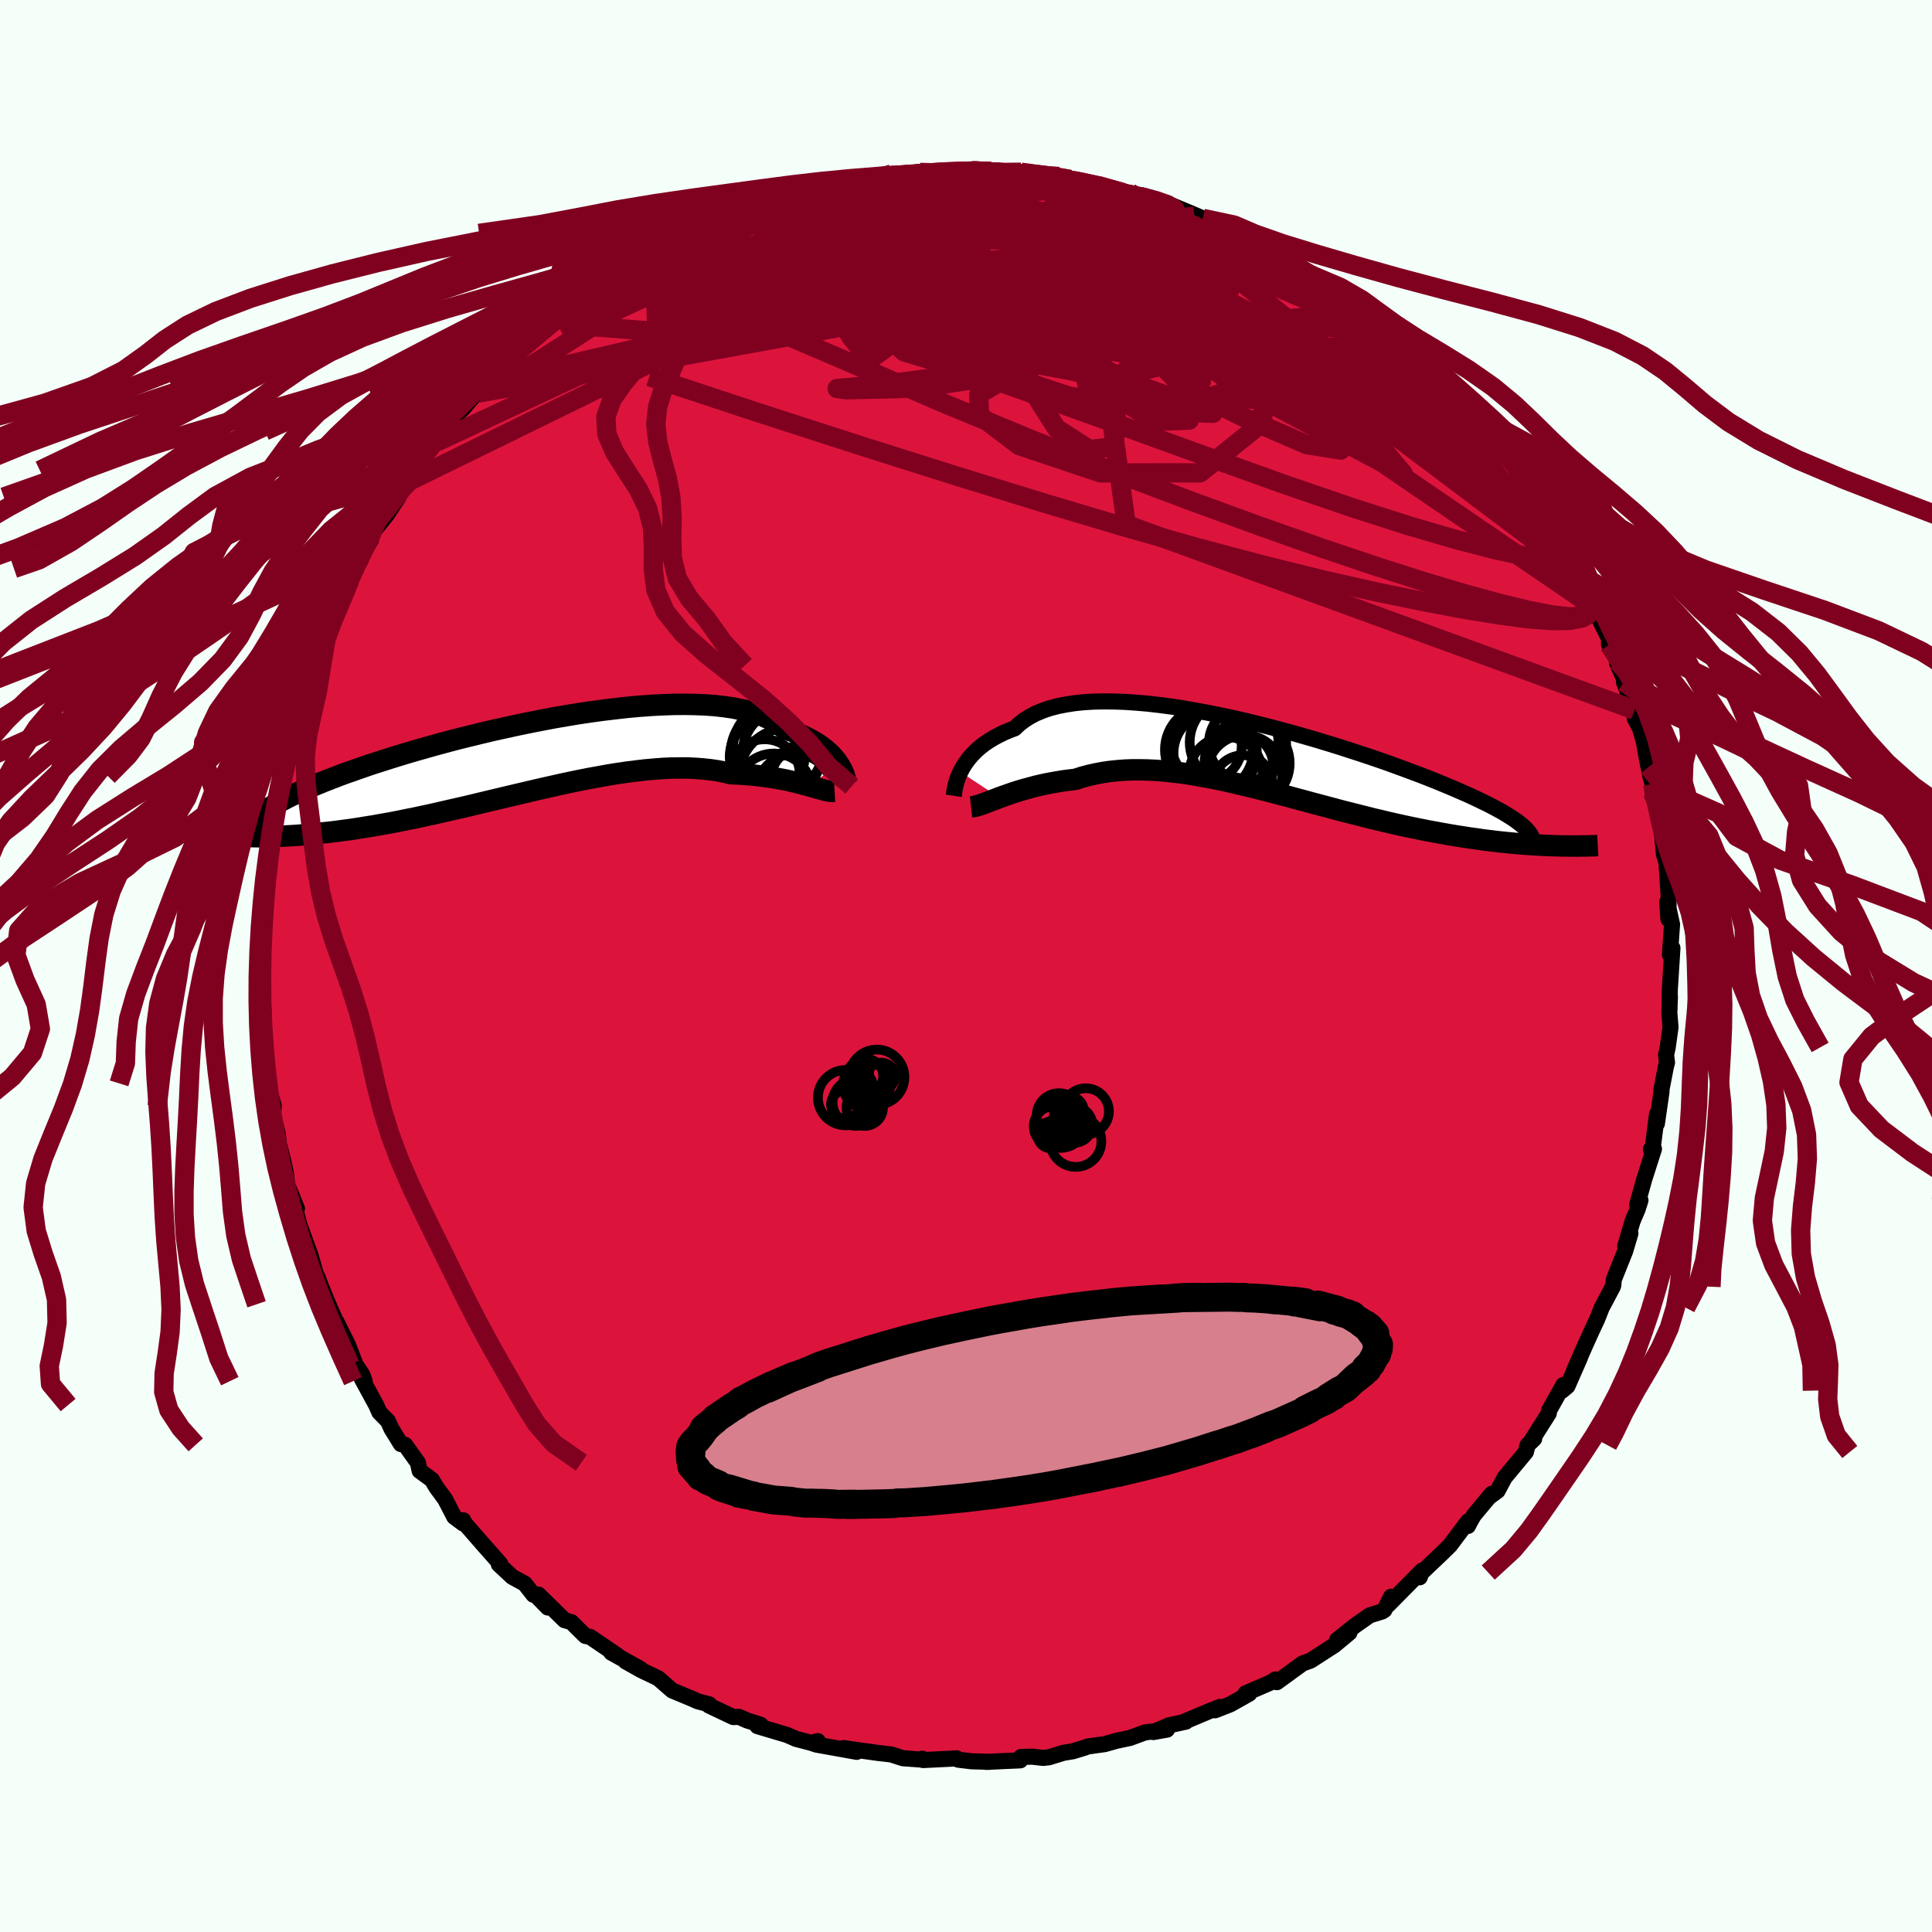 <svg viewBox="-100 -100 200 200" xmlns="http://www.w3.org/2000/svg" width="500" height="500" id="face-svg">
    <defs>
      <clipPath id="leftEyeClipPath">
        <polyline points="32.43,0.75 32.25,0.48 32.05,0.21 31.82,-0.07 31.57,-0.35 31.28,-0.62 30.97,-0.89 30.62,-1.16 30.25,-1.43 29.84,-1.68 29.4,-1.93 28.93,-2.17 28.43,-2.41 27.9,-2.63 27.33,-2.84 26.74,-3.03 26.27,-3.4 25.75,-3.75 25.16,-4.06 24.52,-4.35 23.81,-4.6 23.06,-4.83 22.25,-5.02 21.38,-5.19 20.47,-5.32 19.51,-5.43 18.51,-5.5 17.46,-5.54 16.38,-5.56 15.26,-5.55 14.11,-5.51 12.93,-5.45 11.73,-5.36 10.51,-5.25 9.27,-5.11 8.01,-4.96 6.75,-4.79 5.47,-4.6 4.2,-4.39 2.92,-4.17 1.65,-3.93 0.38,-3.68 -0.88,-3.42 -2.12,-3.15 -3.35,-2.88 -4.57,-2.59 -5.76,-2.3 -6.94,-2.01 -8.08,-1.71 -9.2,-1.41 -10.3,-1.1 -11.36,-0.8 -12.39,-0.5 -13.4,-0.19 -14.36,0.11 -15.3,0.41 -16.2,0.7 -17.06,1 -17.89,1.29 -18.69,1.57 -19.45,1.85 -20.17,2.13 -20.87,2.4 -21.53,2.67 -22.16,2.93 -22.76,3.19 -23.33,3.44 -23.87,3.69 -24.38,3.94 -24.86,4.18 -25.32,4.42 -25.74,4.66 -26.14,4.89 -26.51,5.12 -26.85,5.34 -27.17,5.56 -27.46,5.78 -27.72,5.99 -27.96,6.2 -28.18,6.41 -30.56,8.06 -30.12,8.08 -29.66,8.1 -29.2,8.12 -28.71,8.13 -28.22,8.14 -27.71,8.15 -27.18,8.14 -26.64,8.14 -26.08,8.12 -25.51,8.1 -24.92,8.07 -24.32,8.04 -23.7,8 -23.07,7.95 -22.42,7.89 -21.75,7.82 -21.06,7.75 -20.36,7.68 -19.63,7.59 -18.89,7.49 -18.13,7.39 -17.35,7.27 -16.55,7.14 -15.73,7.01 -14.9,6.86 -14.04,6.71 -13.17,6.54 -12.29,6.36 -11.38,6.18 -10.46,5.98 -9.53,5.78 -8.58,5.56 -7.62,5.34 -6.65,5.12 -5.66,4.89 -4.67,4.65 -3.67,4.41 -2.66,4.17 -1.65,3.93 -0.63,3.69 0.39,3.45 1.42,3.21 2.44,2.98 3.46,2.75 4.48,2.53 5.49,2.32 6.5,2.12 7.5,1.94 8.49,1.76 9.47,1.6 10.43,1.46 11.39,1.34 12.32,1.23 13.24,1.15 14.14,1.08 15.02,1.04 15.88,1.03 16.72,1.03 17.53,1.07 18.31,1.13 19.07,1.21 19.81,1.32 20.51,1.46 21.19,1.62 21.85,1.65 22.49,1.69 23.12,1.74 23.73,1.79 24.32,1.86 24.89,1.94 25.45,2.02 25.98,2.11 26.5,2.2 26.99,2.3 27.47,2.41 27.93,2.52 28.36,2.63 28.78,2.74 29.17,2.84" />
      </clipPath>
      <clipPath id="rightEyeClipPath">
        <polyline points="-31.74,1.38 -31.57,1.05 -31.38,0.71 -31.15,0.38 -30.9,0.04 -30.62,-0.29 -30.31,-0.62 -29.97,-0.95 -29.6,-1.26 -29.2,-1.57 -28.76,-1.86 -28.3,-2.14 -27.8,-2.41 -27.27,-2.67 -26.71,-2.91 -26.12,-3.13 -25.66,-3.57 -25.14,-3.97 -24.56,-4.34 -23.93,-4.67 -23.23,-4.96 -22.48,-5.22 -21.67,-5.43 -20.81,-5.6 -19.9,-5.74 -18.94,-5.84 -17.93,-5.9 -16.89,-5.92 -15.8,-5.91 -14.68,-5.87 -13.53,-5.79 -12.35,-5.69 -11.15,-5.55 -9.92,-5.39 -8.68,-5.2 -7.42,-4.98 -6.15,-4.75 -4.88,-4.49 -3.6,-4.22 -2.32,-3.93 -1.05,-3.62 0.22,-3.3 1.47,-2.97 2.72,-2.63 3.95,-2.28 5.16,-1.93 6.34,-1.57 7.51,-1.21 8.65,-0.84 9.76,-0.48 10.84,-0.12 11.89,0.24 12.9,0.6 13.89,0.96 14.83,1.31 15.74,1.65 16.62,1.99 17.45,2.32 18.25,2.65 19.02,2.97 19.74,3.28 20.43,3.58 21.08,3.87 21.7,4.16 22.28,4.44 22.84,4.71 23.36,4.98 23.84,5.24 24.3,5.49 24.72,5.74 25.11,5.98 25.47,6.21 25.8,6.44 26.09,6.66 26.36,6.87 26.6,7.08 26.81,7.28 26.99,7.48 27.14,7.67 27.27,7.86 29.9,9.02 29.4,9.01 28.88,8.99 28.35,8.96 27.81,8.93 27.26,8.9 26.69,8.86 26.11,8.81 25.52,8.76 24.91,8.7 24.29,8.64 23.66,8.57 23.02,8.49 22.36,8.41 21.7,8.31 21.02,8.22 20.32,8.11 19.61,8 18.89,7.88 18.15,7.75 17.39,7.61 16.63,7.47 15.84,7.31 15.05,7.15 14.24,6.98 13.42,6.8 12.59,6.61 11.75,6.41 10.9,6.21 10.04,5.99 9.17,5.77 8.29,5.55 7.4,5.32 6.51,5.08 5.61,4.84 4.7,4.6 3.79,4.35 2.88,4.11 1.97,3.86 1.05,3.62 0.13,3.38 -0.78,3.15 -1.7,2.92 -2.62,2.7 -3.53,2.49 -4.43,2.28 -5.34,2.09 -6.23,1.92 -7.13,1.76 -8.01,1.61 -8.88,1.48 -9.75,1.38 -10.61,1.29 -11.45,1.22 -12.29,1.18 -13.11,1.16 -13.92,1.16 -14.71,1.19 -15.49,1.25 -16.26,1.33 -17.01,1.44 -17.74,1.58 -18.46,1.74 -19.16,1.93 -19.84,2.15 -20.46,2.22 -21.07,2.3 -21.67,2.4 -22.25,2.5 -22.83,2.61 -23.38,2.73 -23.93,2.86 -24.46,3 -24.97,3.14 -25.47,3.28 -25.95,3.43 -26.41,3.58 -26.86,3.74 -27.29,3.89 -27.7,4.04" />
      </clipPath>
      <filter id="fuzzy">
        <feTurbulence id="turbulence" baseFrequency="0.05" numOctaves="3" type="noise" result="noise" />
        <feDisplacementMap in="SourceGraphic" in2="noise" scale="2" />
      </filter>
      <linearGradient id="rainbowGradient" x1="0%" y1="0%" x2="100%" y2="0%">
        <stop offset="0%" style="stop-color: [object Object]; stop-opacity: 1" />
        <stop offset="50%" style="stop-color: [object Object]; stop-opacity: 1" />
        <stop offset="100%" style="stop-color: [object Object]; stop-opacity: 1" />
      </linearGradient>
    </defs>
    <rect x="-100" y="-100" width="100%" height="100%" fill="rgb(245, 255, 250)" />
    <polyline id="faceContour" points="72.89,1.94 72.86,2.36 72.84,3.74 72.87,3.14 72.81,4.86 72.93,6.35 72.64,8.43 72.47,9.21 72.57,9.98 72.45,10.44 71.99,12.82 72,13.01 71.52,16.32 71.53,15.36 71.09,18.81 70.9,18.98 71.22,18.93 70.22,22.05 69.48,24.71 69.82,24.26 69.52,25.2 69,26.42 68.24,29.02 68.78,27.69 68.23,29.53 67.06,32.46 67.01,33.05 66.96,33.2 65.81,35.37 65.35,36.54 64.81,37.69 63.65,40.26 64.26,38.9 62.96,41.85 63.56,40.54 62.26,43.5 61.71,43.96 61.84,43.37 60.36,46.01 60.33,46.31 58.48,49.23 58.82,48.94 58.13,49.61 57.96,50.31 55.76,52.96 55.03,54.33 54.14,54.98 54.42,54.64 52.57,56.86 52.18,57.54 51.96,57.97 51.97,57.49 50.11,59.97 49.37,60.7 47.17,62.79 46.92,63 46.97,63.28 47.23,62.57 43.7,66.14 44.01,65.29 43.31,66.67 43.08,66.82 41.79,67.22 40.21,68.33 38.41,69.77 39.69,69.02 38.14,70.31 36.39,71.44 35.68,71.9 34.85,72.2 32.18,74.14 32.03,73.86 31.55,74.17 28.95,75.29 29.32,75.33 27.36,76.43 25.78,77.05 26.29,76.7 25.2,77.13 22.52,78.26 22.77,78.22 21,78.61 19.4,79.3 20.81,79.05 18.53,79.34 16.98,79.91 15.57,80.21 14.36,80.55 12.57,80.8 12.31,80.91 11.07,81.29 10.09,81.45 8.6,81.91 8,81.98 6.85,81.85 5.7,81.88 5.62,82.23 2.07,82.39 2.47,82.38 0.59,82.33 -0.81,82.16 -0.98,82.02 -1.56,82.06 -4.44,82.2 -4.53,82.06 -4.52,82.16 -6.54,82.01 -7.74,81.62 -9.06,81.47 -11.5,81.13 -12.66,80.96 -11.31,81.35 -15.49,80.6 -16.03,80.42 -15.34,80.24 -15.52,80.55 -17.59,80.01 -18.53,79.6 -21.59,78.69 -21.26,78.55 -22.69,78.09 -23.5,77.73 -24.09,77.75 -26.62,76.55 -26.59,76.43 -27.76,76.12 -28.32,75.87 -30.41,75 -31.87,73.73 -33.28,73.06 -33.7,72.85 -35.23,71.99 -33.69,72.77 -36.73,71.07 -36.13,71.34 -38.93,69.44 -39.39,69.36 -39.91,68.86 -40.85,67.92 -41.56,67.72 -44.26,65.07 -43.29,66.41 -44.62,65.05 -44.78,65.09 -45.68,63.94 -46.97,63.24 -48.36,61.94 -48.21,61.89 -49.98,59.89 -52.09,57.47 -52.04,57.38 -52.07,57.7 -52.98,57.02 -53.92,55.2 -54.81,53.99 -55.3,53.18 -56.56,52.26 -56.74,51.42 -58.06,49.57 -58.5,49.49 -59.48,47.9 -59.84,47.11 -60.73,46.2 -61.06,45.45 -62.52,42.77 -62.67,42.41 -62.25,42.98 -62.49,42.31 -63.19,41.27 -63.96,39.26 -65.17,36.83 -64.77,37.83 -66.01,35.02 -66.88,32.9 -67.1,32.28 -67.8,30.85 -67.39,31.57 -67.85,29.97 -69.08,26.59 -68.76,27.73 -69.48,25 -69.26,25.12 -70.27,22.63 -70.4,21.49 -70.59,20.57 -71.05,18.71 -71.13,18.49 -71.26,17.33 -71.74,15.38 -71.66,14.5 -72.31,12.15 -72.47,9.41 -72.48,10.03 -72.65,9.45 -72.67,7.76 -72.71,4.64 -72.83,6.07 -72.77,3.54 -73.09,2.22 -72.81,1.51 -73.07,-0.18 -72.96,-1.06 -72.72,-2.91 -72.98,-5.07 -72.67,-5.77 -72.82,-5.74 -72.55,-8.4 -72.34,-10.75 -72.16,-11.11 -72.21,-11.71 -71.9,-13.43 -71.69,-14.48 -72.13,-12.91 -71.52,-16.14 -70.87,-18.6 -71.01,-19.66 -70.82,-20.57 -69.96,-22.92 -69.94,-23.03 -70.2,-22.39 -69.09,-25.58 -69.39,-25.07 -68.95,-27.78 -68.8,-28.01 -68.18,-29.81 -67.45,-31.1 -66.73,-33.1 -66.8,-33.41 -65.87,-34.97 -65.25,-36.68 -65.36,-36.28 -64.31,-38.56 -63.11,-41.15 -63.8,-39.89 -63.5,-41.01 -62.73,-42.23 -61.6,-44.11 -61.59,-44.67 -59.95,-46.72 -59.55,-47.33 -58.75,-48.55 -58.05,-50.3 -57.93,-50.05 -57.27,-50.56 -56.77,-51.31 -56.07,-52.9 -53.97,-55.39 -54.81,-54.24 -53.24,-56.57 -52.06,-57.73 -52.06,-57.72 -50.64,-59.37 -49.74,-60.27 -50.48,-59.31 -48.91,-61.07 -46.9,-62.61 -47.05,-62.77 -45.96,-63.83 -45.13,-64.96 -43.6,-66.14 -43.43,-66.07 -42.22,-67.1 -40.63,-68.03 -40.3,-68.57 -39.39,-68.97 -38.61,-69.77 -36.82,-70.91 -36.91,-70.88 -35.55,-71.8 -33.2,-73.26 -32.96,-73.65 -32.64,-73.32 -31.6,-74.28 -31.09,-74.41 -28.01,-75.84 -26.36,-76.62 -26.08,-76.74 -26.81,-76.58 -22.81,-77.94 -24.6,-77.6 -22.32,-78.26 -20.56,-79.1 -19.7,-79.36 -19.53,-79.13 -18.57,-79.46 -17.07,-79.83 -14.55,-80.71 -15.04,-80.48 -13.48,-80.46 -10.86,-81.19 -12.95,-80.95 -11.65,-81.12 -10.27,-81.55 -7.69,-81.99 -6.05,-81.87 -4.99,-81.96 -4.77,-82.15 -4.04,-81.98 -1.84,-82.34 0.15,-82.2 0.63,-82.32 0.37,-82.34 2.58,-82.27 2.95,-82.29 3.81,-82.04 5.61,-81.93 5.69,-82.17 9.61,-81.73 8.8,-81.69 9.48,-81.4 10.77,-81.42 12.84,-80.72 14.04,-80.69 15.19,-80.51 16.22,-80.06 16.98,-80.03 17.33,-79.67 18.22,-79.78 20.95,-78.95 20.68,-79 23.19,-77.96 24.52,-77.39 23.64,-77.61 25.68,-76.9 26.71,-76.68 28.2,-75.74 28.79,-75.6 29.68,-74.83 30.78,-74.42 32.69,-73.51 32.27,-73.56 34.03,-72.6 35.72,-71.54 35.32,-71.63 38.3,-70.32 39.22,-69.61 40.39,-68.59 41.23,-67.69 41.84,-67.51 41.88,-67.14 42.71,-66.56 43.21,-66.32 44.57,-65.14 44.92,-65.11 45.64,-64.31 47.59,-62.73 49.25,-61.07 47.76,-62.35 51.18,-58.85 51.75,-58.1 51.17,-58.74 51.88,-57.59 53.6,-55.72 53.43,-56.07 56.03,-52.85 55.13,-54.3 56.42,-52.48 57.32,-50.94 57.77,-50.18 57.1,-50.99 58.51,-48.89 60.04,-46.46 60.36,-46.73 62.02,-43.8 61.65,-44.33 62.45,-43.18 63.33,-41.08 64.06,-39.54 63.52,-40.53 64.86,-37.98 65.25,-36.99 65.24,-36.57 66.35,-34.32 66.57,-34 66.57,-33.26 67.44,-31.55 67.41,-31.31 68.27,-29.42 68.11,-29.39 69.21,-26.5 69.23,-25.63 69.77,-24.61 70.2,-23.1 70.39,-21.94 70.66,-20.6 70.87,-19.57 71.07,-18.85 71.07,-17.95 71.93,-14.71 71.69,-15.57 72.03,-13.91 72.25,-11.56 72.52,-10.66 72.72,-7.55 72.74,-8.27 72.72,-4.85 72.59,-6.6 73.09,-4.31 72.87,-1.17 73.13,-1.86 72.89,1.94 72.86,2.36" fill="rgb(220, 20, 60)" stroke="black" stroke-width="1.667" stroke-linejoin="round" filter="url(#fuzzy)" />
    <g transform="translate(31.16 -21.47)">
      <polyline id="rightCountour" points="-31.74,1.38 -31.57,1.05 -31.38,0.71 -31.15,0.38 -30.9,0.04 -30.62,-0.29 -30.31,-0.62 -29.97,-0.95 -29.6,-1.26 -29.2,-1.57 -28.76,-1.86 -28.3,-2.14 -27.8,-2.41 -27.27,-2.67 -26.71,-2.91 -26.12,-3.13 -25.66,-3.57 -25.14,-3.97 -24.56,-4.34 -23.93,-4.67 -23.23,-4.96 -22.48,-5.22 -21.67,-5.43 -20.81,-5.6 -19.9,-5.74 -18.94,-5.84 -17.93,-5.9 -16.89,-5.92 -15.8,-5.91 -14.68,-5.87 -13.53,-5.79 -12.35,-5.69 -11.15,-5.55 -9.92,-5.39 -8.68,-5.2 -7.42,-4.98 -6.15,-4.75 -4.88,-4.49 -3.6,-4.22 -2.32,-3.93 -1.05,-3.62 0.22,-3.3 1.47,-2.97 2.72,-2.63 3.95,-2.28 5.16,-1.93 6.34,-1.57 7.51,-1.21 8.65,-0.84 9.76,-0.48 10.84,-0.12 11.89,0.24 12.9,0.6 13.89,0.96 14.83,1.31 15.74,1.65 16.62,1.99 17.45,2.32 18.25,2.65 19.02,2.97 19.74,3.28 20.43,3.58 21.08,3.87 21.7,4.16 22.28,4.44 22.84,4.71 23.36,4.98 23.84,5.24 24.3,5.49 24.72,5.74 25.11,5.98 25.47,6.21 25.8,6.44 26.09,6.66 26.36,6.87 26.6,7.08 26.81,7.28 26.99,7.48 27.14,7.67 27.27,7.86 29.9,9.02 29.4,9.01 28.88,8.99 28.35,8.96 27.81,8.93 27.26,8.9 26.69,8.86 26.11,8.81 25.52,8.76 24.91,8.7 24.29,8.64 23.66,8.57 23.02,8.49 22.36,8.41 21.7,8.31 21.02,8.22 20.32,8.11 19.61,8 18.89,7.88 18.15,7.75 17.39,7.61 16.63,7.47 15.84,7.31 15.05,7.15 14.24,6.98 13.42,6.8 12.59,6.61 11.75,6.41 10.9,6.21 10.04,5.99 9.17,5.77 8.29,5.55 7.4,5.32 6.51,5.08 5.61,4.84 4.7,4.6 3.79,4.35 2.88,4.11 1.97,3.86 1.05,3.62 0.13,3.38 -0.78,3.15 -1.7,2.92 -2.62,2.7 -3.53,2.49 -4.43,2.28 -5.34,2.09 -6.23,1.92 -7.13,1.76 -8.01,1.61 -8.88,1.48 -9.75,1.38 -10.61,1.29 -11.45,1.22 -12.29,1.18 -13.11,1.16 -13.92,1.16 -14.71,1.19 -15.49,1.25 -16.26,1.33 -17.01,1.44 -17.74,1.58 -18.46,1.74 -19.16,1.93 -19.84,2.15 -20.46,2.22 -21.07,2.3 -21.67,2.4 -22.25,2.5 -22.83,2.61 -23.38,2.73 -23.93,2.86 -24.46,3 -24.97,3.14 -25.47,3.28 -25.95,3.43 -26.41,3.58 -26.86,3.74 -27.29,3.89 -27.7,4.04" fill="white" stroke="white" stroke-width="0" stroke-linejoin="round" filter="url(#fuzzy)" />
    </g>
    <g transform="translate(-45.53 -21.53)">
      <polyline id="leftCountour" points="32.43,0.75 32.25,0.48 32.05,0.21 31.82,-0.07 31.57,-0.35 31.28,-0.62 30.97,-0.89 30.62,-1.16 30.25,-1.43 29.84,-1.68 29.4,-1.93 28.93,-2.17 28.43,-2.41 27.9,-2.63 27.33,-2.84 26.74,-3.03 26.27,-3.4 25.75,-3.75 25.16,-4.06 24.52,-4.35 23.81,-4.6 23.06,-4.83 22.25,-5.02 21.38,-5.19 20.47,-5.32 19.51,-5.43 18.51,-5.5 17.46,-5.54 16.38,-5.56 15.26,-5.55 14.11,-5.51 12.93,-5.45 11.73,-5.36 10.51,-5.25 9.27,-5.11 8.01,-4.96 6.75,-4.79 5.47,-4.6 4.2,-4.39 2.92,-4.17 1.65,-3.93 0.38,-3.68 -0.88,-3.42 -2.12,-3.15 -3.35,-2.88 -4.57,-2.59 -5.76,-2.3 -6.94,-2.01 -8.08,-1.71 -9.2,-1.41 -10.3,-1.1 -11.36,-0.8 -12.39,-0.5 -13.4,-0.19 -14.36,0.11 -15.3,0.41 -16.2,0.7 -17.06,1 -17.89,1.29 -18.69,1.57 -19.45,1.85 -20.17,2.13 -20.87,2.4 -21.53,2.67 -22.16,2.93 -22.76,3.19 -23.33,3.44 -23.87,3.69 -24.38,3.94 -24.86,4.18 -25.32,4.42 -25.74,4.66 -26.14,4.89 -26.51,5.12 -26.85,5.34 -27.17,5.56 -27.46,5.78 -27.72,5.99 -27.96,6.2 -28.18,6.41 -30.56,8.06 -30.12,8.08 -29.66,8.1 -29.2,8.12 -28.71,8.13 -28.22,8.14 -27.71,8.15 -27.18,8.14 -26.64,8.14 -26.08,8.12 -25.51,8.1 -24.92,8.07 -24.32,8.04 -23.7,8 -23.07,7.95 -22.42,7.89 -21.75,7.82 -21.06,7.75 -20.36,7.68 -19.63,7.59 -18.89,7.49 -18.13,7.39 -17.35,7.27 -16.55,7.14 -15.73,7.01 -14.9,6.86 -14.04,6.71 -13.17,6.54 -12.29,6.36 -11.38,6.18 -10.46,5.98 -9.53,5.78 -8.58,5.56 -7.62,5.34 -6.65,5.12 -5.66,4.89 -4.67,4.65 -3.67,4.41 -2.66,4.17 -1.65,3.93 -0.63,3.69 0.39,3.45 1.42,3.21 2.44,2.98 3.46,2.75 4.48,2.53 5.49,2.32 6.5,2.12 7.5,1.94 8.49,1.76 9.47,1.6 10.43,1.46 11.39,1.34 12.32,1.23 13.24,1.15 14.14,1.08 15.02,1.04 15.88,1.03 16.72,1.03 17.53,1.07 18.31,1.13 19.07,1.21 19.81,1.32 20.51,1.46 21.19,1.62 21.85,1.65 22.49,1.69 23.12,1.74 23.73,1.79 24.32,1.86 24.89,1.94 25.45,2.02 25.98,2.11 26.5,2.2 26.99,2.3 27.47,2.41 27.93,2.52 28.36,2.63 28.78,2.74 29.17,2.84" fill="white" stroke="white" stroke-width="0" stroke-linejoin="round" filter="url(#fuzzy)" />
    </g>
    <g transform="translate(31.16 -21.47)">
      <polyline id="rightUpper" points="-32.43,3.85 -32.41,3.72 -32.39,3.56 -32.36,3.36 -32.32,3.13 -32.27,2.88 -32.2,2.61 -32.12,2.32 -32.02,2.02 -31.89,1.7 -31.74,1.38 -31.57,1.05 -31.38,0.71 -31.15,0.38 -30.9,0.04 -30.62,-0.29 -30.31,-0.62 -29.97,-0.95 -29.6,-1.26 -29.2,-1.57 -28.76,-1.86 -28.3,-2.14 -27.8,-2.41 -27.27,-2.67 -26.71,-2.91 -26.12,-3.13 -25.66,-3.57 -25.14,-3.97 -24.56,-4.34 -23.93,-4.67 -23.23,-4.96 -22.48,-5.22 -21.67,-5.43 -20.81,-5.6 -19.9,-5.74 -18.94,-5.84 -17.93,-5.9 -16.89,-5.92 -15.8,-5.91 -14.68,-5.87 -13.53,-5.79 -12.35,-5.69 -11.15,-5.55 -9.92,-5.39 -8.68,-5.2 -7.42,-4.98 -6.15,-4.75 -4.88,-4.49 -3.6,-4.22 -2.32,-3.93 -1.05,-3.62 0.22,-3.3 1.47,-2.97 2.72,-2.63 3.95,-2.28 5.16,-1.93 6.34,-1.57 7.51,-1.21 8.65,-0.84 9.76,-0.48 10.84,-0.12 11.89,0.24 12.9,0.6 13.89,0.96 14.83,1.31 15.74,1.65 16.62,1.99 17.45,2.32 18.25,2.65 19.02,2.97 19.74,3.28 20.43,3.58 21.08,3.87 21.7,4.16 22.28,4.44 22.84,4.71 23.36,4.98 23.84,5.24 24.3,5.49 24.72,5.74 25.11,5.98 25.47,6.21 25.8,6.44 26.09,6.66 26.36,6.87 26.6,7.08 26.81,7.28 26.99,7.48 27.14,7.67 27.27,7.86 27.37,8.04 27.44,8.22 27.49,8.39 27.52,8.56 27.52,8.73 27.5,8.89 27.45,9.04 27.39,9.2 27.3,9.35 27.19,9.5" fill="none" stroke="black" stroke-width="1.667" stroke-linejoin="round" filter="url(#fuzzy)" />
      <polyline id="rightLower" points="-30.64,5 -30.45,4.98 -30.24,4.94 -30,4.88 -29.73,4.8 -29.45,4.7 -29.14,4.59 -28.81,4.46 -28.46,4.33 -28.09,4.19 -27.7,4.04 -27.29,3.89 -26.86,3.74 -26.41,3.58 -25.95,3.43 -25.47,3.28 -24.97,3.14 -24.46,3 -23.93,2.86 -23.38,2.73 -22.83,2.61 -22.25,2.5 -21.67,2.4 -21.07,2.3 -20.46,2.22 -19.84,2.15 -19.16,1.93 -18.46,1.74 -17.74,1.58 -17.01,1.44 -16.26,1.33 -15.49,1.25 -14.71,1.19 -13.92,1.16 -13.11,1.16 -12.29,1.18 -11.45,1.22 -10.61,1.29 -9.75,1.38 -8.88,1.48 -8.01,1.61 -7.13,1.76 -6.23,1.92 -5.34,2.09 -4.43,2.28 -3.53,2.49 -2.62,2.7 -1.7,2.92 -0.78,3.15 0.13,3.38 1.05,3.62 1.97,3.86 2.88,4.11 3.79,4.35 4.7,4.6 5.61,4.84 6.51,5.08 7.4,5.32 8.29,5.55 9.17,5.77 10.04,5.99 10.9,6.21 11.75,6.41 12.59,6.61 13.42,6.8 14.24,6.98 15.05,7.15 15.84,7.31 16.63,7.47 17.39,7.61 18.15,7.75 18.89,7.88 19.61,8 20.32,8.11 21.02,8.22 21.7,8.31 22.36,8.41 23.02,8.49 23.66,8.57 24.29,8.64 24.91,8.7 25.52,8.76 26.11,8.81 26.69,8.86 27.26,8.9 27.81,8.93 28.35,8.96 28.88,8.99 29.4,9.01 29.9,9.02 30.39,9.04 30.87,9.04 31.33,9.05 31.78,9.05 32.22,9.05 32.65,9.04 33.06,9.04 33.47,9.03 33.86,9.02 34.24,9" fill="none" stroke="black" stroke-width="2.222" stroke-linejoin="round" filter="url(#fuzzy)" />
      <circle r="3.784" cx="-4.248" cy="1.526" stroke="black" fill="none" stroke-width="1.0" filter="url(#fuzzy)" clip-path="url(#rightEyeClipPath)" /><circle r="4.574" cx="-5.993" cy="-0.924" stroke="black" fill="none" stroke-width="1.0" filter="url(#fuzzy)" clip-path="url(#rightEyeClipPath)" /><circle r="4.412" cx="-2.063" cy="0.481" stroke="black" fill="none" stroke-width="1.0" filter="url(#fuzzy)" clip-path="url(#rightEyeClipPath)" /><circle r="4.316" cx="-5.363" cy="-0.554" stroke="black" fill="none" stroke-width="1.0" filter="url(#fuzzy)" clip-path="url(#rightEyeClipPath)" /><circle r="3.612" cx="-6.233" cy="-1.284" stroke="black" fill="none" stroke-width="1.0" filter="url(#fuzzy)" clip-path="url(#rightEyeClipPath)" /><circle r="4.59" cx="-3.413" cy="-1.694" stroke="black" fill="none" stroke-width="1.0" filter="url(#fuzzy)" clip-path="url(#rightEyeClipPath)" /><circle r="3.072" cx="-2.488" cy="2.721" stroke="black" fill="none" stroke-width="1.0" filter="url(#fuzzy)" clip-path="url(#rightEyeClipPath)" /><circle r="4.002" cx="-2.018" cy="-1.569" stroke="black" fill="none" stroke-width="1.0" filter="url(#fuzzy)" clip-path="url(#rightEyeClipPath)" /><circle r="3.54" cx="-2.873" cy="0.851" stroke="black" fill="none" stroke-width="1.0" filter="url(#fuzzy)" clip-path="url(#rightEyeClipPath)" /><circle r="3.902" cx="-2.303" cy="1.471" stroke="black" fill="none" stroke-width="1.0" filter="url(#fuzzy)" clip-path="url(#rightEyeClipPath)" />
      </g>
    <g transform="translate(-45.53 -21.53)">
      <polyline id="leftUpper" points="33.14,2.66 33.12,2.57 33.1,2.45 33.07,2.3 33.03,2.13 32.98,1.94 32.91,1.73 32.82,1.5 32.71,1.26 32.58,1.01 32.43,0.75 32.25,0.48 32.05,0.21 31.82,-0.07 31.57,-0.35 31.28,-0.62 30.97,-0.89 30.62,-1.16 30.25,-1.43 29.84,-1.68 29.4,-1.93 28.93,-2.17 28.43,-2.41 27.9,-2.63 27.33,-2.84 26.74,-3.03 26.27,-3.4 25.75,-3.75 25.16,-4.06 24.52,-4.35 23.81,-4.6 23.06,-4.83 22.25,-5.02 21.38,-5.19 20.47,-5.32 19.51,-5.43 18.51,-5.5 17.46,-5.54 16.38,-5.56 15.26,-5.55 14.11,-5.51 12.93,-5.45 11.73,-5.36 10.51,-5.25 9.27,-5.11 8.01,-4.96 6.75,-4.79 5.47,-4.6 4.2,-4.39 2.92,-4.17 1.65,-3.93 0.38,-3.68 -0.88,-3.42 -2.12,-3.15 -3.35,-2.88 -4.57,-2.59 -5.76,-2.3 -6.94,-2.01 -8.08,-1.71 -9.2,-1.41 -10.3,-1.1 -11.36,-0.8 -12.39,-0.5 -13.4,-0.19 -14.36,0.11 -15.3,0.41 -16.2,0.7 -17.06,1 -17.89,1.29 -18.69,1.57 -19.45,1.85 -20.17,2.13 -20.87,2.4 -21.53,2.67 -22.16,2.93 -22.76,3.19 -23.33,3.44 -23.87,3.69 -24.38,3.94 -24.86,4.18 -25.32,4.42 -25.74,4.66 -26.14,4.89 -26.51,5.12 -26.85,5.34 -27.17,5.56 -27.46,5.78 -27.72,5.99 -27.96,6.2 -28.18,6.41 -28.37,6.62 -28.54,6.82 -28.69,7.02 -28.82,7.22 -28.92,7.41 -29.01,7.61 -29.07,7.8 -29.12,7.99 -29.15,8.17 -29.16,8.36" fill="none" stroke="black" stroke-width="2.222" stroke-linejoin="round" filter="url(#fuzzy)" />
      <polyline id="leftLower" points="31.93,3.45 31.75,3.46 31.55,3.45 31.33,3.42 31.09,3.37 30.82,3.31 30.53,3.23 30.22,3.14 29.89,3.05 29.54,2.95 29.17,2.84 28.78,2.74 28.36,2.63 27.93,2.52 27.47,2.41 26.99,2.3 26.5,2.2 25.98,2.11 25.45,2.02 24.89,1.94 24.32,1.86 23.73,1.79 23.12,1.74 22.49,1.69 21.85,1.65 21.19,1.62 20.51,1.46 19.81,1.32 19.07,1.21 18.31,1.13 17.53,1.07 16.72,1.03 15.88,1.03 15.02,1.04 14.14,1.08 13.24,1.15 12.32,1.23 11.39,1.34 10.43,1.46 9.47,1.6 8.49,1.76 7.5,1.94 6.5,2.12 5.49,2.32 4.48,2.53 3.46,2.75 2.44,2.98 1.42,3.21 0.39,3.45 -0.63,3.69 -1.65,3.93 -2.66,4.17 -3.67,4.41 -4.67,4.65 -5.66,4.89 -6.65,5.12 -7.62,5.34 -8.58,5.56 -9.53,5.78 -10.46,5.98 -11.38,6.18 -12.29,6.36 -13.17,6.54 -14.04,6.71 -14.9,6.86 -15.73,7.01 -16.55,7.14 -17.35,7.27 -18.13,7.39 -18.89,7.49 -19.63,7.59 -20.36,7.68 -21.06,7.75 -21.75,7.82 -22.42,7.89 -23.07,7.95 -23.7,8 -24.32,8.04 -24.92,8.07 -25.51,8.1 -26.08,8.12 -26.64,8.14 -27.18,8.14 -27.71,8.15 -28.22,8.14 -28.71,8.13 -29.2,8.12 -29.66,8.1 -30.12,8.08 -30.56,8.06 -30.99,8.03 -31.4,7.99 -31.8,7.96 -32.18,7.92 -32.56,7.88 -32.92,7.84 -33.27,7.79 -33.61,7.75 -33.94,7.7 -34.25,7.65" fill="none" stroke="black" stroke-width="2.222" stroke-linejoin="round" filter="url(#fuzzy)" />
      <circle r="3.632" cx="24.686" cy="1.692" stroke="black" fill="none" stroke-width="1.0" filter="url(#fuzzy)" clip-path="url(#leftEyeClipPath)" /><circle r="4.674" cx="26.086" cy="-1.023" stroke="black" fill="none" stroke-width="1.0" filter="url(#fuzzy)" clip-path="url(#leftEyeClipPath)" /><circle r="4.922" cx="26.991" cy="1.847" stroke="black" fill="none" stroke-width="1.0" filter="url(#fuzzy)" clip-path="url(#leftEyeClipPath)" /><circle r="4.828" cx="27.196" cy="-0.378" stroke="black" fill="none" stroke-width="1.0" filter="url(#fuzzy)" clip-path="url(#leftEyeClipPath)" /><circle r="4.718" cx="25.886" cy="-0.543" stroke="black" fill="none" stroke-width="1.0" filter="url(#fuzzy)" clip-path="url(#leftEyeClipPath)" /><circle r="3.232" cx="28.606" cy="2.122" stroke="black" fill="none" stroke-width="1.0" filter="url(#fuzzy)" clip-path="url(#leftEyeClipPath)" /><circle r="3.952" cx="27.776" cy="3.517" stroke="black" fill="none" stroke-width="1.0" filter="url(#fuzzy)" clip-path="url(#leftEyeClipPath)" /><circle r="4.006" cx="29.091" cy="2.512" stroke="black" fill="none" stroke-width="1.0" filter="url(#fuzzy)" clip-path="url(#leftEyeClipPath)" /><circle r="3.88" cx="24.946" cy="-0.153" stroke="black" fill="none" stroke-width="1.0" filter="url(#fuzzy)" clip-path="url(#leftEyeClipPath)" /><circle r="3.948" cx="25.646" cy="3.477" stroke="black" fill="none" stroke-width="1.0" filter="url(#fuzzy)" clip-path="url(#leftEyeClipPath)" />
    </g>
    <g id="hairs">
      <polyline points="25.68,-76.9 26.78,-76.49 27.91,-75.93 28.99,-75.35 30.05,-74.78 31.05,-74.24 31.96,-73.74 32.73,-73.31 33.34,-72.96 33.76,-72.71 33.94,-72.58 33.82,-72.61 33.34,-72.83 32.4,-73.28 30.92,-74 28.89,-75 26.5,-76.21" fill="none" stroke="rgb(128, 0, 32)" stroke-width="2" stroke-linejoin="round" filter="url(#fuzzy)" /><polyline points="26.71,-76.68 27.75,-76.01 28.33,-75.5 28.64,-75.01 28.69,-74.53 28.44,-74.04 27.83,-73.55 26.87,-73.05 25.51,-72.53 23.74,-71.99 21.51,-71.46 18.78,-70.95 15.47,-70.47 11.54,-70.04 6.97,-69.65 1.76,-69.29 -4.05,-68.94 -10.43,-68.6 -17.37,-68.25 -24.89,-67.92 -33.07,-67.58" fill="none" stroke="rgb(128, 0, 32)" stroke-width="2" stroke-linejoin="round" filter="url(#fuzzy)" /><polyline points="35.72,-71.54 36.3,-71.19 37.64,-70.42 38.96,-69.57 40.04,-68.78 40.88,-68.12 41.48,-67.63 41.89,-67.29 42.13,-67.1 42.17,-67.07 41.95,-67.25 41.35,-67.68 40.3,-68.39 38.78,-69.37 36.79,-70.67" fill="none" stroke="rgb(128, 0, 32)" stroke-width="2" stroke-linejoin="round" filter="url(#fuzzy)" /><polyline points="-31.09,-74.41 -28.6,-75.48 -26.77,-76.07 -25.12,-76.4 -23.34,-76.63 -21.3,-76.82 -19.01,-76.98 -16.5,-77.09 -13.82,-77.15 -10.99,-77.14 -8.06,-77.08 -5.04,-77 -1.96,-76.91 1.13,-76.81 4.18,-76.72 7.16,-76.63 10.04,-76.53 12.85,-76.42 15.61,-76.32 18.33,-76.23 20.99,-76.14 23.53,-76.07 25.9,-75.97" fill="none" stroke="rgb(128, 0, 32)" stroke-width="2" stroke-linejoin="round" filter="url(#fuzzy)" /><polyline points="16.98,-80.03 17.43,-79.78 17.98,-79.49 18.3,-79.11 18.17,-78.66 17.48,-78.17 16.17,-77.68 14.19,-77.17 11.54,-76.63 8.22,-76.05 4.2,-75.42 -0.53,-74.76 -6.05,-74.07 -12.44,-73.31 -19.81,-72.43 -28.11,-71.52" fill="none" stroke="rgb(128, 0, 32)" stroke-width="2" stroke-linejoin="round" filter="url(#fuzzy)" /><polyline points="45.64,-64.31 47.23,-62.92 48.35,-61.82 49.31,-60.78 50.24,-59.74 51.08,-58.76 51.83,-57.88 52.52,-57.06 53.15,-56.32 53.7,-55.66 54.13,-55.13 54.42,-54.76 54.53,-54.57 54.44,-54.59 54.14,-54.84 53.61,-55.33 52.85,-56.08 51.85,-57.09 50.59,-58.38 49.03,-59.99 47.19,-61.9 45.04,-64.14" fill="none" stroke="rgb(128, 0, 32)" stroke-width="2" stroke-linejoin="round" filter="url(#fuzzy)" /><polyline points="57.32,-50.94 57.47,-50.57 57.58,-50.18 57.76,-49.62 57.84,-49.12 57.63,-48.9 57.02,-49.05 55.98,-49.58 54.49,-50.49 52.55,-51.8 50.15,-53.53 47.26,-55.72 43.87,-58.39 39.92,-61.58 35.33,-65.3 30.05,-69.58 24,-74.42" fill="none" stroke="rgb(128, 0, 32)" stroke-width="2" stroke-linejoin="round" filter="url(#fuzzy)" /><polyline points="-28.01,-75.84 -26.78,-76.36 -25.71,-76.66 -24.35,-76.96 -22.68,-77.28 -20.75,-77.62 -18.63,-77.94 -16.39,-78.24 -14.06,-78.49 -11.67,-78.72 -9.23,-78.92 -6.74,-79.11 -4.25,-79.3 -1.82,-79.48 0.49,-79.65 2.64,-79.82 4.64,-79.98 6.52,-80.14 8.35,-80.28 10.16,-80.39 11.83,-80.49 13.18,-80.59" fill="none" stroke="rgb(128, 0, 32)" stroke-width="2" stroke-linejoin="round" filter="url(#fuzzy)" /><polyline points="5.69,-82.17 8.07,-81.85 9.29,-81.58 10.45,-81.3 11.79,-80.99 13.23,-80.68 14.63,-80.37 15.87,-80.1 16.87,-79.89 17.61,-79.73 18.11,-79.63 18.39,-79.57 18.46,-79.54 18.26,-79.57 17.72,-79.69 16.69,-79.92 15.06,-80.29" fill="none" stroke="rgb(128, 0, 32)" stroke-width="2" stroke-linejoin="round" filter="url(#fuzzy)" /><polyline points="40.39,-68.59 41.03,-67.98 41.4,-67.65 41.6,-67.42 41.68,-67.27 41.62,-67.2 41.37,-67.23 40.88,-67.36 40.08,-67.65 38.88,-68.12 37.2,-68.85 34.96,-69.87 32.15,-71.21 28.77,-72.91 24.84,-75.02 20.34,-77.54" fill="none" stroke="rgb(128, 0, 32)" stroke-width="2" stroke-linejoin="round" filter="url(#fuzzy)" /><polyline points="17.33,-79.67 18.52,-79.54 19.74,-79.21 20.71,-78.85 21.35,-78.54 21.63,-78.31 21.52,-78.19 21.02,-78.16 20.11,-78.21 18.75,-78.36 16.89,-78.63 14.49,-79.03 11.53,-79.58 7.99,-80.28 3.7,-81.19" fill="none" stroke="rgb(128, 0, 32)" stroke-width="2" stroke-linejoin="round" filter="url(#fuzzy)" /><polyline points="57.77,-50.18 57.75,-50.08 58.32,-49.16 58.9,-48.24 59.24,-47.61 59.27,-47.32 58.97,-47.38 58.36,-47.77 57.41,-48.53 56.09,-49.72 54.34,-51.39 52.11,-53.59 49.35,-56.33 46.04,-59.62 42.2,-63.51 37.7,-68.11" fill="none" stroke="rgb(128, 0, 32)" stroke-width="2" stroke-linejoin="round" filter="url(#fuzzy)" /><polyline points="-36.82,-70.91 -36.18,-71.2 -34.58,-71.83 -32.56,-72.43 -30.32,-72.9 -27.8,-73.27 -24.93,-73.61 -21.73,-73.96 -18.26,-74.31 -14.64,-74.64 -10.95,-74.93 -7.22,-75.17 -3.45,-75.38 0.4,-75.56 4.3,-75.73 8.23,-75.88 12.12,-76.01 15.93,-76.11 19.69,-76.21 23.36,-76.35" fill="none" stroke="rgb(128, 0, 32)" stroke-width="2" stroke-linejoin="round" filter="url(#fuzzy)" /><polyline points="26.71,-76.68 27.79,-76.03 28.49,-75.58 29,-75.19 29.3,-74.87 29.32,-74.63 29.02,-74.46 28.39,-74.38 27.4,-74.39 26,-74.51 24.12,-74.76 21.66,-75.15 18.52,-75.72 14.66,-76.5 10.14,-77.52 5,-78.77 -0.85,-80.24" fill="none" stroke="rgb(128, 0, 32)" stroke-width="2" stroke-linejoin="round" filter="url(#fuzzy)" /><polyline points="-26.08,-76.74 -25.55,-76.97 -24.26,-77.43 -22.85,-77.88 -21.33,-78.32 -19.74,-78.73 -18.12,-79.09 -16.49,-79.43 -14.83,-79.76 -13.17,-80.08 -11.55,-80.38 -10.01,-80.67 -8.61,-80.93 -7.37,-81.17 -6.27,-81.39 -5.28,-81.6 -4.37,-81.78 -3.59,-81.94 -3.01,-82.05 -2.78,-82.11 -3,-82.13 -3.62,-82.11 -4.4,-82.07" fill="none" stroke="rgb(128, 0, 32)" stroke-width="2" stroke-linejoin="round" filter="url(#fuzzy)" /><polyline points="-10.27,-81.55 -8.13,-81.8 -6.51,-81.9 -5.19,-81.96 -3.95,-82.02 -2.7,-82.08 -1.45,-82.13 -0.31,-82.18 0.65,-82.21 1.4,-82.23 1.96,-82.23 2.33,-82.21 2.5,-82.19 2.43,-82.16 2.02,-82.12 1.2,-82.07 -0.09,-82.01 -1.78,-81.96 -3.71,-81.92" fill="none" stroke="rgb(128, 0, 32)" stroke-width="2" stroke-linejoin="round" filter="url(#fuzzy)" /><polyline points="-35.55,-71.8 -33.95,-72.81 -32.99,-73.37 -32.09,-73.84 -31.03,-74.37 -29.82,-74.96 -28.58,-75.55 -27.44,-76.09 -26.46,-76.55 -25.65,-76.91 -25.01,-77.19 -24.54,-77.38 -24.24,-77.47 -24.17,-77.44 -24.33,-77.29 -24.73,-77.02 -25.38,-76.62 -26.28,-76.09 -27.48,-75.4 -29.06,-74.52 -31.03,-73.45 -33.41,-72.19 -36.22,-70.71" fill="none" stroke="rgb(128, 0, 32)" stroke-width="2" stroke-linejoin="round" filter="url(#fuzzy)" /><polyline points="-4.99,-81.96 -4.56,-82.05 -3.72,-82.07 -2.84,-82.06 -2.22,-82 -1.97,-81.86 -2.09,-81.65 -2.56,-81.34 -3.36,-80.93 -4.53,-80.41 -6.09,-79.78 -8.07,-79.04 -10.52,-78.19 -13.53,-77.22 -17.17,-76.09 -21.47,-74.77 -26.41,-73.27 -31.99,-71.67" fill="none" stroke="rgb(128, 0, 32)" stroke-width="2" stroke-linejoin="round" filter="url(#fuzzy)" /><polyline points="-31.09,-74.41 -28.65,-75.52 -26.91,-76.25 -25.46,-76.8 -24,-77.31 -22.42,-77.83 -20.78,-78.37 -19.12,-78.9 -17.52,-79.4 -16.08,-79.83 -14.88,-80.19 -13.97,-80.48 -13.35,-80.69 -12.95,-80.83 -12.66,-80.88 -12.53,-80.82" fill="none" stroke="rgb(128, 0, 32)" stroke-width="2" stroke-linejoin="round" filter="url(#fuzzy)" /><polyline points="-18.57,-79.46 -17.02,-79.89 -15.75,-80.23 -14.77,-80.43 -14,-80.55 -13.43,-80.63 -12.98,-80.67 -12.6,-80.66 -12.27,-80.59 -12.03,-80.45 -11.98,-80.21 -12.18,-79.85 -12.68,-79.39 -13.49,-78.8 -14.61,-78.1 -16.07,-77.27 -17.88,-76.33 -20.07,-75.25 -22.65,-74.03 -25.63,-72.66 -29,-71.13 -32.78,-69.43 -37,-67.5 -41.72,-65.28" fill="none" stroke="rgb(128, 0, 32)" stroke-width="2" stroke-linejoin="round" filter="url(#fuzzy)" /><polyline points="64.06,-39.54 64.04,-39.53 64.36,-38.78 64.62,-38.08 64.71,-37.63 64.59,-37.52 64.24,-37.8 63.64,-38.48 62.77,-39.59 61.64,-41.16 60.19,-43.23 58.36,-45.89 56.11,-49.2 53.39,-53.23 50.05,-58.16" fill="none" stroke="rgb(128, 0, 32)" stroke-width="2" stroke-linejoin="round" filter="url(#fuzzy)" /><polyline points="-4.77,-82.15 -3.6,-82.12 -2.1,-82.18 -0.76,-82.23 0.33,-82.25 1.24,-82.25 2.05,-82.23 2.78,-82.2 3.44,-82.15 3.96,-82.1 4.28,-82.04 4.31,-81.96 3.99,-81.89 3.3,-81.8 2.24,-81.72 0.79,-81.64 -1.18,-81.58 -3.88,-81.51 -7.45,-81.38" fill="none" stroke="rgb(128, 0, 32)" stroke-width="2" stroke-linejoin="round" filter="url(#fuzzy)" /><polyline points="0.63,-82.32 1.01,-82.31 1.77,-82.26 2.47,-82.17 3.05,-82.06 3.49,-81.93 3.68,-81.77 3.54,-81.57 2.99,-81.32 1.99,-81.03 0.56,-80.69 -1.31,-80.32 -3.69,-79.92 -6.67,-79.46 -10.36,-78.95 -14.73,-78.36 -19.86,-77.69" fill="none" stroke="rgb(128, 0, 32)" stroke-width="2" stroke-linejoin="round" filter="url(#fuzzy)" /><polyline points="-6.05,-81.87 -5.27,-81.96 -4.56,-82.02 -3.7,-82.06 -2.82,-82.06 -2.1,-82.02 -1.62,-81.93 -1.38,-81.78 -1.35,-81.56 -1.52,-81.27 -1.9,-80.91 -2.5,-80.48 -3.35,-79.97 -4.49,-79.38 -5.95,-78.7 -7.77,-77.93 -9.96,-77.04 -12.53,-76.05 -15.5,-74.97 -18.9,-73.79 -22.76,-72.53 -27.09,-71.18 -31.93,-69.7 -37.37,-68.04" fill="none" stroke="rgb(128, 0, 32)" stroke-width="2" stroke-linejoin="round" filter="url(#fuzzy)" /><polyline points="29.68,-74.83 30.87,-74.31 32.04,-73.7 33.17,-73.05 34.34,-72.34 35.54,-71.61 36.72,-70.91 37.77,-70.28 38.59,-69.77 39.06,-69.45 39.1,-69.37 38.7,-69.56 37.89,-70.02 36.71,-70.74 35.22,-71.68 33.39,-72.85" fill="none" stroke="rgb(128, 0, 32)" stroke-width="2" stroke-linejoin="round" filter="url(#fuzzy)" /><polyline points="26.71,-76.68 27.9,-75.97 28.95,-75.38 30.06,-74.76 31.22,-74.11 32.38,-73.45 33.52,-72.8 34.6,-72.18 35.59,-71.61 36.43,-71.12 37.07,-70.74 37.45,-70.49 37.5,-70.41 37.2,-70.53 36.52,-70.88 35.48,-71.46 34.09,-72.26 32.37,-73.26 30.38,-74.46" fill="none" stroke="rgb(128, 0, 32)" stroke-width="2" stroke-linejoin="round" filter="url(#fuzzy)" /><polyline points="-24.6,-77.6 -22.52,-78.22 -20.62,-78.68 -18.77,-78.97 -16.8,-79.17 -14.57,-79.36 -12.11,-79.55 -9.51,-79.75 -6.87,-79.92 -4.28,-80.08 -1.79,-80.22 0.61,-80.35 2.99,-80.47 5.39,-80.57 7.76,-80.66 9.91,-80.74 11.64,-80.77" fill="none" stroke="rgb(128, 0, 32)" stroke-width="2" stroke-linejoin="round" filter="url(#fuzzy)" /><polyline points="-26.36,-76.62 -26.17,-76.72 -25.69,-76.9 -25.11,-77.1 -24.62,-77.22 -24.33,-77.2 -24.31,-77 -24.62,-76.58 -25.29,-75.92 -26.33,-75.01 -27.76,-73.84 -29.64,-72.4 -32.01,-70.67 -34.93,-68.67 -38.4,-66.38 -42.47,-63.77 -47.15,-60.78" fill="none" stroke="rgb(128, 0, 32)" stroke-width="2" stroke-linejoin="round" filter="url(#fuzzy)" /><polyline points="64.86,-37.98 64.95,-37.23 64.62,-36.63 63.84,-36.24 62.53,-36.14 60.67,-36.34 58.23,-36.82 55.22,-37.55 51.6,-38.54 47.37,-39.8 42.49,-41.36 36.91,-43.24 30.59,-45.47 23.49,-48.06 15.58,-51.04 6.93,-54.43 -2.39,-58.29 -12.38,-62.62 -23.23,-67.26" fill="none" stroke="rgb(128, 0, 32)" stroke-width="2" stroke-linejoin="round" filter="url(#fuzzy)" /><polyline points="26.71,-76.68 27.68,-76.02 28.07,-75.53 28.06,-75.07 27.64,-74.63 26.75,-74.2 25.34,-73.79 23.37,-73.38 20.8,-72.96 17.58,-72.55 13.65,-72.14 8.98,-71.77 3.51,-71.47 -2.81,-71.25 -10.07,-71.08 -18.33,-70.9 -27.42,-70.73" fill="none" stroke="rgb(128, 0, 32)" stroke-width="2" stroke-linejoin="round" filter="url(#fuzzy)" /><polyline points="-19.7,-79.36 -19.07,-79.28 -17.65,-79.36 -15.76,-79.43 -13.62,-79.4 -11.34,-79.25 -8.96,-79 -6.48,-78.68 -3.85,-78.3 -1.04,-77.9 1.96,-77.47 5.11,-77 8.33,-76.49 11.57,-75.93 14.8,-75.32 18.02,-74.65 21.24,-73.95 24.44,-73.21 27.57,-72.46 30.57,-71.75 33.37,-71.15 35.94,-70.69" fill="none" stroke="rgb(128, 0, 32)" stroke-width="2" stroke-linejoin="round" filter="url(#fuzzy)" /><polyline points="44.57,-65.14 44.8,-64.88 44.76,-64.29 44.17,-63.68 42.81,-63.21 40.61,-62.91 37.52,-62.81 33.46,-62.93 28.38,-63.26 22.3,-63.8 15.25,-64.53 7.25,-65.47 -1.77,-66.65 -12.02,-68.03 -23.74,-69.45" fill="none" stroke="rgb(128, 0, 32)" stroke-width="2" stroke-linejoin="round" filter="url(#fuzzy)" /><polyline points="47.76,-62.35 49.99,-60.02 50.96,-58.94 51.48,-58.28 51.92,-57.69 52.35,-57.11 52.71,-56.61 52.91,-56.26 52.89,-56.1 52.59,-56.16 52,-56.46 51.11,-57.01 49.92,-57.81 48.45,-58.86 46.7,-60.17 44.63,-61.79 42.16,-63.78 39.25,-66.18 35.89,-69.01 32.17,-72.23" fill="none" stroke="rgb(128, 0, 32)" stroke-width="2" stroke-linejoin="round" filter="url(#fuzzy)" /><polyline points="-6.05,-81.87 -5.21,-81.96 -4.31,-82.04 -3.15,-82.1 -1.85,-82.15 -0.6,-82.19 0.5,-82.22 1.44,-82.22 2.25,-82.21 2.95,-82.18 3.54,-82.14 4,-82.1 4.28,-82.05 4.31,-81.99 4.01,-81.93 3.35,-81.86 2.34,-81.79 1,-81.73 -0.7,-81.69 -2.94,-81.68 -6.01,-81.67" fill="none" stroke="rgb(128, 0, 32)" stroke-width="2" stroke-linejoin="round" filter="url(#fuzzy)" /><polyline points="51.18,-58.85 51.35,-58.52 51.29,-58.32 51.21,-58.03 51.01,-57.77 50.54,-57.67 49.68,-57.83 48.34,-58.28 46.48,-59.04 44.07,-60.13 41.11,-61.56 37.61,-63.33 33.58,-65.43 28.96,-67.87 23.61,-70.71 17.47,-74.01 10.54,-77.85" fill="none" stroke="rgb(128, 0, 32)" stroke-width="2" stroke-linejoin="round" filter="url(#fuzzy)" /><polyline points="-32.96,-73.65 -32.39,-73.73 -31.38,-74.21 -30.04,-74.86 -28.63,-75.54 -27.35,-76.14 -26.3,-76.62 -25.47,-77 -24.82,-77.28 -24.35,-77.48 -24.09,-77.56 -24.12,-77.5 -24.52,-77.26 -25.33,-76.83 -26.48,-76.25 -27.92,-75.55 -29.66,-74.73 -31.99,-73.61" fill="none" stroke="rgb(128, 0, 32)" stroke-width="2" stroke-linejoin="round" filter="url(#fuzzy)" /><polyline points="35.32,-71.63 37.49,-70.56 38.85,-69.69 39.77,-68.99 40.39,-68.45 40.79,-68.06 41.02,-67.79 41.13,-67.6 41.14,-67.46 41.03,-67.38 40.77,-67.34 40.34,-67.37 39.67,-67.5 38.74,-67.74 37.5,-68.13 35.94,-68.7 34.03,-69.48 31.75,-70.48 29.06,-71.72 25.92,-73.19 22.3,-74.9 18.15,-76.88 13.56,-79.14" fill="none" stroke="rgb(128, 0, 32)" stroke-width="2" stroke-linejoin="round" filter="url(#fuzzy)" /><polyline points="5.61,-81.93 6.71,-81.88 8.34,-81.52 9.94,-80.97 11.68,-80.29 13.64,-79.48 15.82,-78.57 18.1,-77.58 20.43,-76.53 22.74,-75.45 25.04,-74.33 27.35,-73.2 29.67,-72.05 32,-70.89 34.31,-69.74 36.51,-68.64 38.55,-67.63 40.37,-66.77 41.94,-66.06 43.24,-65.54 44.17,-65.27" fill="none" stroke="rgb(128, 0, 32)" stroke-width="2" stroke-linejoin="round" filter="url(#fuzzy)" /><polyline points="-26.08,-76.74 -25.52,-76.96 -24.17,-77.38 -22.65,-77.78 -20.97,-78.14 -19.17,-78.47 -17.28,-78.74 -15.31,-78.97 -13.27,-79.18 -11.15,-79.38 -9,-79.57 -6.88,-79.75 -4.81,-79.91 -2.84,-80.07 -0.96,-80.22 0.85,-80.37 2.63,-80.52 4.35,-80.65 5.98,-80.76 7.42,-80.85 8.6,-80.93 9.43,-81.02 9.87,-81.15 9.88,-81.31" fill="none" stroke="rgb(128, 0, 32)" stroke-width="2" stroke-linejoin="round" filter="url(#fuzzy)" /><polyline points="-42.22,-67.1 -40.91,-67.86 -39.59,-68.53 -37.99,-69.21 -36.09,-69.95 -33.9,-70.72 -31.47,-71.52 -28.85,-72.33 -26.09,-73.11 -23.23,-73.87 -20.29,-74.61 -17.27,-75.35 -14.18,-76.08 -11.04,-76.81 -7.9,-77.51 -4.82,-78.17 -1.85,-78.76 0.96,-79.32 3.56,-79.86 5.87,-80.41 7.82,-80.97" fill="none" stroke="rgb(128, 0, 32)" stroke-width="2" stroke-linejoin="round" filter="url(#fuzzy)" /><polyline points="-28.01,-75.84 -26.73,-76.32 -25.49,-76.51 -23.86,-76.62 -21.79,-76.7 -19.36,-76.72 -16.62,-76.68 -13.64,-76.57 -10.48,-76.38 -7.16,-76.13 -3.69,-75.83 -0.06,-75.49 3.68,-75.1 7.5,-74.65 11.37,-74.14 15.27,-73.56 19.19,-72.93 23.16,-72.28 27.16,-71.66 31.11,-71.12 34.85,-70.7" fill="none" stroke="rgb(128, 0, 32)" stroke-width="2" stroke-linejoin="round" filter="url(#fuzzy)" /><polyline points="-6.05,-81.87 -5.17,-81.95 -4.14,-81.98 -2.77,-81.98 -1.17,-81.94 0.47,-81.88 2.05,-81.8 3.56,-81.69 5.04,-81.56 6.49,-81.42 7.9,-81.28 9.23,-81.16 10.45,-81.05 11.51,-80.94 12.38,-80.85 13.05,-80.76 13.47,-80.71 13.62,-80.7 13.39,-80.76 12.64,-80.9 11.29,-81.16" fill="none" stroke="rgb(128, 0, 32)" stroke-width="2" stroke-linejoin="round" filter="url(#fuzzy)" /><polyline points="61.65,-44.33 62.04,-43.19 61.58,-42.38 60.21,-42.15 57.97,-42.42 54.86,-43.07 50.85,-44.11 45.91,-45.55 40,-47.44 33.09,-49.81 25.13,-52.66 16.03,-55.96 5.67,-59.67 -5.99,-63.78 -18.82,-68.35" fill="none" stroke="rgb(128, 0, 32)" stroke-width="2" stroke-linejoin="round" filter="url(#fuzzy)" /><polyline points="64.86,-37.98 64.95,-37.2 64.62,-36.54 63.84,-36.04 62.52,-35.78 60.64,-35.75 58.2,-35.94 55.2,-36.34 51.61,-36.92 47.41,-37.71 42.57,-38.7 37.07,-39.94 30.88,-41.47 23.99,-43.3 16.39,-45.45 8.06,-47.93 -1.01,-50.73 -10.85,-53.84 -21.44,-57.26 -32.78,-61.01" fill="none" stroke="rgb(128, 0, 32)" stroke-width="2" stroke-linejoin="round" filter="url(#fuzzy)" /><polyline points="0.63,-82.32 1.04,-82.31 1.91,-82.27 2.78,-82.2 3.58,-82.13 4.29,-82.04 4.84,-81.94 5.12,-81.81 5.06,-81.66 4.65,-81.47 3.93,-81.27 2.89,-81.05 1.47,-80.84 -0.43,-80.63 -2.92,-80.42 -6.08,-80.18 -9.96,-79.89 -14.53,-79.52" fill="none" stroke="rgb(128, 0, 32)" stroke-width="2" stroke-linejoin="round" filter="url(#fuzzy)" /><polyline points="-26.36,-76.62 -25.96,-76.72 -24.85,-76.94 -23.21,-77.21 -21.22,-77.46 -18.97,-77.68 -16.53,-77.84 -13.96,-77.95 -11.27,-78.01 -8.46,-78.05 -5.55,-78.07 -2.58,-78.07 0.41,-78.05 3.35,-78.02 6.23,-77.97 9.03,-77.92 11.76,-77.89 14.44,-77.87 17.02,-77.87 19.42,-77.85 21.7,-77.75" fill="none" stroke="rgb(128, 0, 32)" stroke-width="2" stroke-linejoin="round" filter="url(#fuzzy)" /><polyline points="45.64,-64.31 46.97,-63.04 47.31,-62.26 46.98,-61.73 46.06,-61.38 44.49,-61.29 42.22,-61.47 39.25,-61.9 35.57,-62.53 31.15,-63.39 25.95,-64.51 19.91,-65.94 12.98,-67.67 5.09,-69.68 -3.81,-71.98 -13.49,-74.66" fill="none" stroke="rgb(128, 0, 32)" stroke-width="2" stroke-linejoin="round" filter="url(#fuzzy)" /><polyline points="25.68,-76.9 26.75,-76.51 27.81,-75.99 28.78,-75.48 29.7,-74.98 30.55,-74.52 31.29,-74.11 31.89,-73.76 32.33,-73.47 32.58,-73.26 32.61,-73.16 32.36,-73.18 31.74,-73.36 30.68,-73.74 29.13,-74.34 27.1,-75.16 24.65,-76.19 21.88,-77.4 18.78,-78.81" fill="none" stroke="rgb(128, 0, 32)" stroke-width="2" stroke-linejoin="round" filter="url(#fuzzy)" /><polyline points="49.25,-61.07 49.13,-61 49.82,-60.1 50.27,-59.38 50.4,-58.89 50.31,-58.54 50.03,-58.28 49.52,-58.14 48.73,-58.17 47.61,-58.38 46.11,-58.8 44.24,-59.42 41.98,-60.25 39.34,-61.28 36.35,-62.5 32.99,-63.94 29.24,-65.62 25.05,-67.58 20.36,-69.85 15.06,-72.43 9.06,-75.29 2.32,-78.48" fill="none" stroke="rgb(128, 0, 32)" stroke-width="2" stroke-linejoin="round" filter="url(#fuzzy)" /><polyline points="-40.63,-68.03 -39.92,-68.51 -38.56,-69.03 -36.7,-69.58 -34.44,-70.13 -31.83,-70.66 -28.91,-71.15 -25.73,-71.58 -22.33,-71.92 -18.69,-72.2 -14.8,-72.42 -10.67,-72.61 -6.35,-72.78 -1.93,-72.94 2.5,-73.07 6.86,-73.2 11.15,-73.32 15.38,-73.44 19.58,-73.57 23.76,-73.69 27.98,-73.76" fill="none" stroke="rgb(128, 0, 32)" stroke-width="2" stroke-linejoin="round" filter="url(#fuzzy)" /><polyline points="9.48,-81.4 10.67,-81.19 11.46,-80.77 11.62,-80.25 11.08,-79.62 9.85,-78.86 7.95,-77.95 5.41,-76.85 2.24,-75.53 -1.61,-73.98 -6.2,-72.2 -11.63,-70.19 -17.93,-68.02 -25.14,-65.71 -33.27,-63.21 -42.31,-60.45" fill="none" stroke="rgb(128, 0, 32)" stroke-width="2" stroke-linejoin="round" filter="url(#fuzzy)" /><polyline points="41.88,-67.14 42.48,-66.68 42.8,-66.25 42.83,-65.83 42.57,-65.42 41.99,-64.99 41.02,-64.6 39.61,-64.28 37.7,-64.06 35.23,-63.99 32.19,-64.08 28.57,-64.33 24.37,-64.74 19.59,-65.3 14.2,-65.98 8.12,-66.79 1.26,-67.71 -6.42,-68.76 -14.79,-69.98 -23.69,-71.51" fill="none" stroke="rgb(128, 0, 32)" stroke-width="2" stroke-linejoin="round" filter="url(#fuzzy)" /><polyline points="-36.82,-70.91 -36.14,-71.21 -34.41,-71.88 -32.19,-72.55 -29.69,-73.13 -26.88,-73.63 -23.71,-74.13 -20.16,-74.66 -16.31,-75.22 -12.29,-75.75 -8.21,-76.25 -4.09,-76.69 0.05,-77.1 4.26,-77.48 8.5,-77.86 12.66,-78.28 16.64,-78.72" fill="none" stroke="rgb(128, 0, 32)" stroke-width="2" stroke-linejoin="round" filter="url(#fuzzy)" /><polyline points="-28.01,-75.84 -26.65,-76.33 -25.2,-76.56 -23.22,-76.74 -20.71,-76.92 -17.76,-77.1 -14.46,-77.25 -10.88,-77.34 -7.09,-77.38 -3.14,-77.36 0.95,-77.31 5.17,-77.26 9.45,-77.21 13.72,-77.15 17.91,-77.08 21.93,-77.03" fill="none" stroke="rgb(128, 0, 32)" stroke-width="2" stroke-linejoin="round" filter="url(#fuzzy)" /><polyline points="41.88,-67.14 13.15,-60.45 19.54,-56.38 23.11,-56.51 21.64,-57.77 20.19,-58.35 21.54,-57.92 24.35,-57.25 25.56,-57.21 23.18,-58.22 17.49,-60.24 10.56,-62.98 5.16,-66.02 3.69,-68.8 7.07,-70.8 14.15,-71.75 22.08,-71.65 27.6,-70.6 26.84,-69.07 10.97,-68.78 -38.61,-69.77" fill="none" stroke="rgb(128, 0, 32)" stroke-width="2" stroke-linejoin="round" filter="url(#fuzzy)" /><polyline points="-54.81,-54.24 -23.17,-69.07 2.57,-72.2 16.48,-70.85 18.99,-69.02 15.44,-67.38 11.68,-65.74 10.38,-64.54 10.8,-64.5 10.85,-65.85 9.2,-68.02 6.03,-69.97 2.45,-70.71 -0.38,-69.73 -1.96,-67.3 -2.77,-64.48 -3.94,-62.83 -6.4,-63.57 -9.97,-66.76 -13.82,-70.95 -19.2,-73.61 -29.79,-72.27 -40.63,-68.03" fill="none" stroke="rgb(128, 0, 32)" stroke-width="2" stroke-linejoin="round" filter="url(#fuzzy)" /><polyline points="-28.01,-75.84 -13.34,-70.02 2.58,-65.96 11.04,-65.31 13.74,-66.64 12.16,-68.49 8.4,-69.88 4.14,-70.44 0.11,-70.15 -3.3,-69.11 -5.32,-67.47 -5.21,-65.62 -3.06,-64.16 -0.11,-63.77 2.12,-64.81 3.42,-66.86 5.79,-68.5 12.56,-67.76 25.17,-63.64 39.51,-58.56 46.28,-59.28 42.71,-66.56" fill="none" stroke="rgb(128, 0, 32)" stroke-width="2" stroke-linejoin="round" filter="url(#fuzzy)" /><polyline points="-50.48,-59.31 -4.21,-67.73 10.87,-69.8 14.98,-70.53 11.87,-71.37 6.27,-71.9 2.82,-71.87 3.81,-71.4 8.81,-70.69 15.54,-69.88 21.24,-69.04 24.1,-68.15 24.06,-67.05 22.99,-65.47 23.74,-63.13 28.57,-59.76 37.19,-55.22 45.26,-50.98 42.48,-54.27 9.61,-81.73" fill="none" stroke="rgb(128, 0, 32)" stroke-width="2" stroke-linejoin="round" filter="url(#fuzzy)" /><polyline points="23.64,-77.61 -4.8,-74.72 0.52,-70.77 7.21,-65.1 4.12,-61.22 -5.01,-59.82 -12.4,-59.65 -13.34,-59.78 -7.93,-60.27 0.75,-61.45 9.48,-63.2 16.69,-64.79 22.33,-65.41 26.37,-64.85 27.75,-63.73 24.96,-62.95 18.38,-63.1 12.53,-64.08 14.74,-64.95 29.63,-61.29 65.25,-36.99" fill="none" stroke="rgb(128, 0, 32)" stroke-width="2" stroke-linejoin="round" filter="url(#fuzzy)" /><polyline points="-26.36,-76.62 -39.27,-66.23 -30.3,-65.56 -10.26,-66.23 9.3,-65.51 21.53,-63.95 25.51,-62.45 24.52,-61.24 22.83,-60.18 22.77,-59.42 23.96,-59.44 24.38,-60.57 22.44,-62.46 18.25,-64.15 13.75,-64.61 11.41,-63.57 12.61,-61.87 16.56,-61.08 20.69,-62.38 22.45,-65.31 21.25,-67.4 18.34,-65.43 14.9,-57.83 16.59,-45.7 69.21,-26.5" fill="none" stroke="rgb(128, 0, 32)" stroke-width="2" stroke-linejoin="round" filter="url(#fuzzy)" /><polyline points="62.45,-43.18 35.14,-62.47 16.4,-70.53 8.41,-70.19 5.94,-65.53 6.6,-60.01 9.36,-55.66 12.78,-53.46 15.2,-53.75 15.71,-56.27 14.48,-60.18 12.09,-64.21 8.96,-67.16 5.55,-68.36 3.17,-67.91 3.63,-66.43 7.2,-64.58 10.18,-62.92 5.29,-62.54 -12.71,-66.57 -26.08,-76.74" fill="none" stroke="rgb(128, 0, 32)" stroke-width="2" stroke-linejoin="round" filter="url(#fuzzy)" /><polyline points="43.21,-66.32 41.66,-65.46 33.69,-66.9 26.08,-68.37 21.56,-68.79 18.5,-69.39 15.41,-70.81 11.64,-72.37 6.72,-73.11 0.59,-72.69 -5.59,-71.38 -9.32,-69.72 -7.98,-68.22 -0.94,-67.56 8.61,-68.83 14.75,-72.8 16.71,-77.34 28.79,-75.6" fill="none" stroke="rgb(128, 0, 32)" stroke-width="2" stroke-linejoin="round" filter="url(#fuzzy)" /><polyline points="-20.56,-79.1 -18.57,-76.54 -6.01,-73.29 5.89,-71.32 11.89,-70.19 12.73,-69.68 10.87,-69.95 8.76,-70.86 7.99,-71.75 8.86,-71.99 10.5,-71.36 11.66,-70.06 11.75,-68.34 11.28,-66.28 11.27,-63.84 12.22,-61.25 13.4,-59.2 13.6,-58.64 12.56,-60.14 11.66,-63.36 12.48,-67.19 15.03,-70.17 19.86,-70.19 33.85,-62.84 63.52,-40.53" fill="none" stroke="rgb(128, 0, 32)" stroke-width="2" stroke-linejoin="round" filter="url(#fuzzy)" /><polyline points="62.45,-43.18 49.28,-55.18 43.9,-58.11 38.21,-60.31 31.35,-61.43 24.55,-61.83 20.87,-61.55 22.46,-59.94 28.46,-56.93 35.24,-53.98 38.79,-53.41 37.38,-56.51 33,-62.1 30.24,-66.67 33.26,-66.48 42.42,-60.46 51.99,-53.52 47.59,-62.73" fill="none" stroke="rgb(128, 0, 32)" stroke-width="2" stroke-linejoin="round" filter="url(#fuzzy)" /><polyline points="-18.57,-79.46 19.75,-67.66 30.53,-64.84 34.03,-61.15 29.7,-58.68 19.71,-59.12 9.87,-61.94 4.71,-65.58 5,-68.57 8.74,-69.9 13.37,-69.28 16.78,-67.14 17.42,-64.66 14.12,-63.35 6.34,-64.44 -5.13,-68.32 -17.62,-73.22 -36.91,-70.88" fill="none" stroke="rgb(128, 0, 32)" stroke-width="2" stroke-linejoin="round" filter="url(#fuzzy)" /><polyline points="-31.09,-74.41 -18.66,-73.45 -19,-69.84 -20.21,-67.97 -19.06,-67.49 -13.42,-68.13 -4.38,-69.49 5.08,-71.01 12.53,-72.16 17.14,-72.55 19.25,-71.95 19.46,-70.36 17.95,-68.01 14.83,-65.44 10.73,-63.3 7.18,-62.17 5.91,-62.3 7.39,-63.57 10.13,-65.62 12,-67.9 13.18,-69.58 17.52,-69.56 28.37,-67.55 40.31,-65.83 41.23,-67.69" fill="none" stroke="rgb(128, 0, 32)" stroke-width="2" stroke-linejoin="round" filter="url(#fuzzy)" /><polyline points="-49.74,-60.27 -6.65,-70.33 19.93,-65.91 28.14,-59.91 21.84,-57.7 10.69,-58.98 2.14,-61.84 -2.46,-64.78 -5.17,-67.11 -7.16,-68.76 -7.43,-69.91 -4.69,-70.42 1.39,-69.44 10.92,-65.96 18.8,-62.9 -10.86,-81.19" fill="none" stroke="rgb(128, 0, 32)" stroke-width="2" stroke-linejoin="round" filter="url(#fuzzy)" /><polyline points="41.23,-67.69 -0.43,-64.11 6.04,-64.43 13.35,-62.9 11.42,-62.07 5.88,-62.5 3.75,-62.89 6.96,-62.34 12.42,-61.34 15.48,-61.12 13.31,-62.57 6.36,-65.48 -2.48,-68.71 -9.86,-70.8 -13.69,-70.74 -13.85,-68.47 -11.88,-65.07 -9.99,-62.75 -8.62,-63.74 -3.05,-67.8 16.77,-69.13 53.43,-56.07" fill="none" stroke="rgb(128, 0, 32)" stroke-width="2" stroke-linejoin="round" filter="url(#fuzzy)" /><polyline points="-57.93,-50.05 -18.19,-69.51 -9.99,-75.22 -8.21,-74.23 -5.75,-70.81 -2.05,-67.32 1.84,-64.55 4.54,-62.57 4.99,-61.29 3.35,-60.38 1.32,-59.17 1.39,-57 5.51,-53.87 13.96,-51.04 24.23,-51.05 30.71,-56.28 30.89,-64.32 51.17,-58.74" fill="none" stroke="rgb(128, 0, 32)" stroke-width="2" stroke-linejoin="round" filter="url(#fuzzy)" /><polyline points="-4.04,-81.98 -5.94,-81.91 -8.62,-81.69 -11.45,-81.34 -14.36,-80.92 -17.36,-80.43 -20.58,-79.88 -24.29,-79.26 -28.65,-78.57 -33.69,-77.79 -39.21,-76.94 -44.92,-76.02 -50.53,-75.02 -55.87,-73.96 -60.88,-72.83 -65.59,-71.65 -70.01,-70.41 -74.07,-69.12 -77.65,-67.76 -80.59,-66.34 -82.92,-64.84 -84.92,-63.28 -87.19,-61.66 -90.49,-59.98 -95.39,-58.25 -101.86,-56.47 -108.98,-54.63 -115.26,-52.81 -119.51,-51.09 -122.36,-49.45 -128.21,-47.33" fill="none" stroke="rgb(128, 0, 32)" stroke-width="2" stroke-linejoin="round" filter="url(#fuzzy)" /><polyline points="-7.69,-81.99 -9.64,-81.4 -11.08,-80.94 -12.77,-80.44 -14.52,-79.87 -16.3,-79.24 -18.17,-78.53 -20.1,-77.74 -22,-76.87 -23.82,-75.92 -25.48,-74.9 -26.91,-73.82 -28.03,-72.67 -28.79,-71.47 -29.19,-70.21 -29.29,-68.88 -29.25,-67.5 -29.25,-66.05 -29.45,-64.53 -29.94,-62.94 -30.64,-61.3 -31.38,-59.61 -31.93,-57.86 -32.12,-56.08 -31.91,-54.25 -31.44,-52.39 -30.91,-50.48 -30.55,-48.51 -30.42,-46.47 -30.46,-44.38 -30.4,-42.25 -29.89,-40.14 -28.65,-38.05 -26.84,-35.9 -25.16,-33.54 -22.91,-31.1" fill="none" stroke="rgb(128, 0, 32)" stroke-width="2" stroke-linejoin="round" filter="url(#fuzzy)" /><polyline points="-10.27,-81.55 -12.22,-81.05 -13.81,-80.65 -15.58,-80.22 -17.51,-79.71 -19.5,-79.12 -21.51,-78.43 -23.56,-77.66 -25.67,-76.78 -27.83,-75.82 -30.01,-74.77 -32.18,-73.63 -34.3,-72.43 -36.36,-71.17 -38.37,-69.85 -40.34,-68.47 -42.27,-67.04 -44.15,-65.57 -45.98,-64.06 -47.74,-62.52 -49.42,-60.97 -51.04,-59.39 -52.61,-57.77 -54.16,-56.05 -55.75,-54.13 -57.45,-51.96 -59.05,-50.05" fill="none" stroke="rgb(128, 0, 32)" stroke-width="2" stroke-linejoin="round" filter="url(#fuzzy)" /><polyline points="-15.04,-80.48 -17.48,-79.87 -19.78,-79.26 -21.89,-78.56 -23.97,-77.76 -26.11,-76.86 -28.33,-75.89 -30.68,-74.85 -33.13,-73.75 -35.62,-72.59 -38.07,-71.37 -40.38,-70.09 -42.54,-68.75 -44.57,-67.35 -46.54,-65.88 -48.52,-64.35 -50.53,-62.75 -52.56,-61.09 -54.6,-59.39 -56.65,-57.63 -58.74,-55.83 -60.89,-53.99 -63.13,-52.11 -65.43,-50.17 -67.7,-48.19 -69.86,-46.15 -71.85,-44.06 -73.68,-41.94 -75.4,-39.77 -77.11,-37.55 -78.83,-35.27 -80.52,-32.89 -82.06,-30.43 -83.33,-27.95 -84.38,-25.6 -85.42,-23.54 -86.71,-21.82 -88.84,-19.66" fill="none" stroke="rgb(128, 0, 32)" stroke-width="2" stroke-linejoin="round" filter="url(#fuzzy)" /><polyline points="-19.7,-79.36 -21.42,-78.49 -22.99,-77.66 -24.53,-76.73 -25.76,-75.69 -26.82,-74.57 -27.91,-73.38 -29.05,-72.13 -30.06,-70.81 -30.77,-69.44 -31.19,-68.02 -31.52,-66.56 -32.03,-65.05 -32.9,-63.5 -34.14,-61.92 -35.5,-60.29 -36.66,-58.61 -37.28,-56.88 -37.18,-55.08 -36.4,-53.23 -35.2,-51.32 -33.93,-49.37 -32.96,-47.37 -32.45,-45.33 -32.35,-43.24 -32.38,-41.1 -32.1,-38.91 -31.13,-36.68 -29.3,-34.42 -26.73,-32.14 -23.78,-29.84 -20.9,-27.54 -18.33,-25.23 -16.09,-22.94 -14.24,-20.68 -11.83,-18.6" fill="none" stroke="rgb(128, 0, 32)" stroke-width="2" stroke-linejoin="round" filter="url(#fuzzy)" /><polyline points="-19.7,-79.36 -21.81,-78.49 -23.83,-77.66 -26.15,-76.73 -28.83,-75.7 -31.89,-74.58 -35.4,-73.39 -39.41,-72.14 -43.93,-70.82 -48.81,-69.46 -53.76,-68.04 -58.43,-66.57 -62.51,-65.07 -65.88,-63.52 -68.63,-61.94 -70.99,-60.32 -73.23,-58.64 -75.55,-56.91 -78.04,-55.12 -80.65,-53.27 -83.34,-51.37 -86.17,-49.42 -89.36,-47.42 -93.23,-45.38 -98.07,-43.29 -103.91,-41.16 -110.33,-38.97 -116.55,-36.74 -121.73,-34.48 -125.53,-32.2 -128.35,-29.9 -131.07,-27.6 -134.22,-25.29 -137.55,-22.96 -142.01,-20.57" fill="none" stroke="rgb(128, 0, 32)" stroke-width="2" stroke-linejoin="round" filter="url(#fuzzy)" /><polyline points="-20.56,-79.1 -24.13,-77.88 -26.22,-76.92 -28.07,-75.96 -30.09,-74.93 -32.35,-73.84 -34.78,-72.7 -37.29,-71.5 -39.76,-70.26 -42.12,-68.97 -44.39,-67.62 -46.62,-66.19 -48.87,-64.7 -51.13,-63.13 -53.37,-61.51 -55.58,-59.85 -57.78,-58.13 -60.05,-56.36 -62.43,-54.54 -64.83,-52.74 -67.02,-51.05 -68.98,-49.44 -71.51,-47.33" fill="none" stroke="rgb(128, 0, 32)" stroke-width="2" stroke-linejoin="round" filter="url(#fuzzy)" /><polyline points="-22.32,-78.26 -23.92,-77.67 -26.27,-76.77 -28.66,-75.72 -30.98,-74.6 -33.25,-73.4 -35.49,-72.15 -37.76,-70.84 -40.14,-69.48 -42.67,-68.07 -45.32,-66.61 -48,-65.11 -50.58,-63.57 -52.99,-62 -55.22,-60.39 -57.36,-58.73 -59.47,-57.01 -61.65,-55.23 -63.95,-53.38 -66.43,-51.49 -69.16,-49.55 -72.14,-47.57 -75.32,-45.55 -78.53,-43.48 -81.56,-41.35 -84.26,-39.17 -86.64,-36.94 -88.88,-34.69 -91.16,-32.4 -93.55,-30.04 -95.83,-27.78" fill="none" stroke="rgb(128, 0, 32)" stroke-width="2" stroke-linejoin="round" filter="url(#fuzzy)" /><polyline points="-22.81,-77.94 -26.33,-76.85 -30.63,-75.75 -34.32,-74.62 -37.02,-73.43 -39.21,-72.19 -41.45,-70.89 -44.04,-69.54 -46.95,-68.14 -49.99,-66.69 -53,-65.21 -55.97,-63.68 -58.99,-62.13 -62.2,-60.55 -65.7,-58.93 -69.48,-57.25 -73.38,-55.49 -77.2,-53.65 -80.74,-51.76 -83.92,-49.85 -86.82,-47.92 -89.65,-45.94 -92.66,-43.91 -95.97,-42.04 -98.56,-41.15" fill="none" stroke="rgb(128, 0, 32)" stroke-width="2" stroke-linejoin="round" filter="url(#fuzzy)" /><polyline points="-22.81,-77.94 -25.75,-76.83 -28.67,-75.72 -31.76,-74.56 -34.97,-73.35 -38.09,-72.08 -40.94,-70.76 -43.6,-69.37 -46.2,-67.94 -48.89,-66.47 -51.63,-64.95 -54.3,-63.39 -56.79,-61.8 -59.06,-60.16 -61.16,-58.47 -63.16,-56.73 -65.07,-54.92 -66.87,-53.06 -68.52,-51.14 -70.04,-49.17 -71.5,-47.16 -73.05,-45.11 -74.79,-43 -76.79,-40.85 -78.97,-38.66 -81.21,-36.43 -83.37,-34.17 -85.39,-31.88 -87.32,-29.57 -89.35,-27.23 -91.67,-24.85 -94.37,-22.42 -97.3,-19.94 -100.14,-17.44 -102.51,-15.01 -104.23,-12.8 -105.49,-10.75 -106.47,-8.4" fill="none" stroke="rgb(128, 0, 32)" stroke-width="2" stroke-linejoin="round" filter="url(#fuzzy)" /><polyline points="-26.81,-76.58 -29.28,-75.98 -31.33,-74.9 -33.59,-73.77 -36.15,-72.62 -38.82,-71.42 -41.43,-70.16 -43.91,-68.86 -46.31,-67.49 -48.69,-66.06 -51.09,-64.55 -53.48,-62.98 -55.86,-61.34 -58.21,-59.67 -60.52,-57.95 -62.81,-56.18 -65.06,-54.38 -67.26,-52.58 -69.4,-50.78 -71.57,-48.93 -73.96,-46.91 -76.6,-44.62 -78.3,-42.23" fill="none" stroke="rgb(128, 0, 32)" stroke-width="2" stroke-linejoin="round" filter="url(#fuzzy)" /><polyline points="-26.81,-76.58 -28.3,-75.96 -30.37,-74.86 -32.47,-73.7 -34.52,-72.52 -36.49,-71.28 -38.39,-69.99 -40.23,-68.64 -42.05,-67.23 -43.86,-65.74 -45.69,-64.19 -47.51,-62.57 -49.33,-60.89 -51.14,-59.17 -52.93,-57.4 -54.67,-55.58 -56.36,-53.73 -57.99,-51.83 -59.54,-49.88 -61.04,-47.89 -62.5,-45.84 -63.93,-43.74 -65.33,-41.6 -66.67,-39.4 -67.93,-37.16 -69.1,-34.87 -70.15,-32.53 -71.09,-30.16 -71.95,-27.8 -72.76,-25.49 -73.57,-23.23 -74.4,-21.01 -75.26,-18.79 -76.11,-16.52 -76.87,-14.22 -77.5,-11.89 -78.03,-9.36 -78.55,-5.74" fill="none" stroke="rgb(128, 0, 32)" stroke-width="2" stroke-linejoin="round" filter="url(#fuzzy)" /><polyline points="-28.01,-75.84 -35.44,-74.55 -37.22,-73.34 -38.68,-72.06 -40.46,-70.73 -42.31,-69.33 -44.1,-67.89 -45.89,-66.41 -47.77,-64.88 -49.75,-63.32 -51.82,-61.73 -53.95,-60.09 -56.1,-58.4 -58.21,-56.64 -60.22,-54.83 -62.14,-52.96 -64,-51.04 -65.9,-49.06 -67.94,-47.05 -70.21,-44.99 -72.75,-42.88 -75.58,-40.73 -78.67,-38.53 -81.96,-36.3 -85.32,-34.03 -88.61,-31.74 -91.61,-29.42 -94.15,-27.07 -96.17,-24.69 -97.75,-22.27 -99.13,-19.83 -100.6,-17.38 -102.33,-14.98 -104.33,-12.67 -106.65,-10.42 -109.6,-8.11 -113.27,-5.61 -115.59,-2.91" fill="none" stroke="rgb(128, 0, 32)" stroke-width="2" stroke-linejoin="round" filter="url(#fuzzy)" /><polyline points="-31.6,-74.28 -41.03,-73.33 -41.9,-72.1 -42.17,-70.77 -43.27,-69.4 -45.18,-67.98 -47.7,-66.51 -50.74,-65.01 -54.25,-63.47 -58.3,-61.91 -62.97,-60.31 -68.29,-58.67 -74.15,-56.96 -80.22,-55.18 -86.01,-53.34 -91.14,-51.44 -95.42,-49.51 -99.05,-47.55 -102.48,-45.54 -106.24,-43.49 -110.68,-41.37 -115.75,-39.2 -121.05,-36.98 -126.35,-34.76 -132.5,-32.49 -140.93,-29.81" fill="none" stroke="rgb(128, 0, 32)" stroke-width="2" stroke-linejoin="round" filter="url(#fuzzy)" /><polyline points="71.07,-17.95 72.27,-15.12 74.91,-11.93 77.98,-8.98 79.89,-6.36 80.55,-3.94 80.63,-1.6 80.76,0.73 81.21,3.07 82.02,5.41 83.14,7.76 84.4,10.12 85.6,12.52 86.51,14.96 87.01,17.45 87.1,19.94 86.89,22.43 86.59,24.9 86.4,27.35 86.47,29.79 86.9,32.24 87.61,34.67 88.42,37.03 89.05,39.26 89.32,41.29 89.27,43.11 89.2,44.82 89.41,46.62 90.09,48.58 91.49,50.31" fill="none" stroke="rgb(128, 0, 32)" stroke-width="2" stroke-linejoin="round" filter="url(#fuzzy)" /><polyline points="-32.96,-73.65 -35.16,-72.11 -37.16,-70.71 -39.33,-69.31 -41.72,-67.87 -44.15,-66.38 -46.51,-64.85 -48.8,-63.28 -51.11,-61.69 -53.51,-60.06 -56.01,-58.38 -58.57,-56.63 -61.1,-54.81 -63.51,-52.94 -65.75,-51.02 -67.82,-49.05 -69.77,-47.03 -71.69,-44.98 -73.64,-42.87 -75.68,-40.72 -77.81,-38.53 -79.94,-36.3 -81.97,-34.04 -83.85,-31.75 -85.6,-29.44 -87.36,-27.1 -89.32,-24.73 -91.58,-22.31 -94.1,-19.85 -96.66,-17.39 -98.89,-14.99 -100.46,-12.72 -101.36,-10.55 -102.37,-8.28 -105.21,-5.77" fill="none" stroke="rgb(128, 0, 32)" stroke-width="2" stroke-linejoin="round" filter="url(#fuzzy)" /><polyline points="-36.91,-70.88 -39.8,-69.75 -42.03,-68.53 -45.1,-67.19 -48.99,-65.72 -53.34,-64.14 -57.68,-62.49 -61.58,-60.79 -64.72,-59.06 -67.1,-57.29 -68.89,-55.48 -70.36,-53.63 -71.74,-51.74 -73.11,-49.8 -74.5,-47.8 -75.92,-45.76 -77.43,-43.66 -79.2,-41.52 -81.42,-39.34 -84.16,-37.11 -87.36,-34.82 -90.78,-32.48 -94.08,-30.1 -96.97,-27.74 -99.33,-25.44 -101.29,-23.21 -103.17,-21.03 -105.23,-18.83 -107.41,-16.55 -109.39,-14.28 -111.37,-12.23 -115.01,-10.75" fill="none" stroke="rgb(128, 0, 32)" stroke-width="2" stroke-linejoin="round" filter="url(#fuzzy)" /><polyline points="-36.82,-70.91 -39.07,-69.31 -41.44,-67.86 -43.9,-66.38 -46.19,-64.85 -48.3,-63.3 -50.3,-61.73 -52.21,-60.13 -54,-58.48 -55.62,-56.76 -57.11,-54.97 -58.56,-53.11 -60.06,-51.2 -61.62,-49.26 -63.24,-47.28 -64.84,-45.26 -66.37,-43.19 -67.79,-41.06 -69.11,-38.89 -70.39,-36.68 -71.69,-34.44 -73.07,-32.17 -74.54,-29.89 -75.98,-27.62 -77.21,-25.36 -78.62,-23.03" fill="none" stroke="rgb(128, 0, 32)" stroke-width="2" stroke-linejoin="round" filter="url(#fuzzy)" /><polyline points="71.07,-18.85 71.71,-15.77 72.28,-13.35 73.09,-10.91 74.07,-8.29 74.97,-5.54 75.59,-2.77 75.84,-0.07 75.79,2.51 75.59,5 75.36,7.43 75.19,9.85 75.09,12.28 75,14.71 74.84,17.15 74.58,19.59 74.21,22 73.74,24.39 73.22,26.74 72.67,29.04 72.09,31.3 71.48,33.52 70.83,35.7 70.11,37.85 69.33,40 68.45,42.16 67.45,44.32 66.31,46.5 65.02,48.66 63.64,50.77 62.23,52.82 60.87,54.79 59.57,56.66 58.27,58.47 56.66,60.4 54.06,62.79" fill="none" stroke="rgb(128, 0, 32)" stroke-width="2" stroke-linejoin="round" filter="url(#fuzzy)" /><polyline points="71.07,-18.85 77.97,-15.79 79.78,-13.39 84.26,-10.97 91.68,-8.38 98.92,-5.64 103.09,-2.87 103.34,-0.18 100.71,2.39 97.01,4.85 93.76,7.26 91.81,9.65 91.41,12.05 92.47,14.48 94.77,16.91 97.98,19.34 101.69,21.75 105.42,24.14 108.76,26.49 111.36,28.79 112.98,31.05 113.49,33.26 113,35.4 112.04,37.48 111.53,39.53 112.35,41.65 114.39,43.93 116.11,46.43 116.09,49.23" fill="none" stroke="rgb(128, 0, 32)" stroke-width="2" stroke-linejoin="round" filter="url(#fuzzy)" /><polyline points="-45.13,-64.96 -53.95,-63.06 -59.85,-61.44 -60.78,-59.86 -60.35,-58.22 -60.48,-56.48 -61.5,-54.64 -63.16,-52.73 -65.11,-50.78 -67.1,-48.8 -69.05,-46.79 -71.03,-44.73 -73.27,-42.62 -76.09,-40.47 -79.75,-38.27 -84.39,-36.04 -89.86,-33.78 -95.79,-31.49 -101.69,-29.18 -107.12,-26.85 -111.89,-24.48 -116.07,-22.07 -119.95,-19.64 -123.86,-17.22 -128.05,-14.84 -132.42,-12.53 -136.4,-10.25 -139.18,-7.93 -140.83,-5.46 -143.23,-2.84 -147.45,-0.18" fill="none" stroke="rgb(128, 0, 32)" stroke-width="2" stroke-linejoin="round" filter="url(#fuzzy)" /><polyline points="-45.96,-63.83 -49.47,-62.2 -51.67,-60.48 -53.25,-58.8 -54.67,-57.03 -56.19,-55.19 -57.81,-53.31 -59.43,-51.4 -60.97,-49.45 -62.42,-47.43 -63.81,-45.35 -65.19,-43.22 -66.55,-41.05 -67.83,-38.84 -69,-36.59 -70.01,-34.28 -70.9,-31.95 -71.73,-29.6 -72.56,-27.27 -73.47,-24.96 -74.47,-22.69 -75.55,-20.42 -76.67,-18.15 -77.75,-15.85 -78.71,-13.51 -79.51,-11.12 -80.12,-8.67 -80.57,-6.19 -80.92,-3.69 -81.25,-1.2 -81.61,1.25 -82.02,3.63 -82.46,5.98 -82.9,8.38 -83.31,10.95 -83.72,14.5" fill="none" stroke="rgb(128, 0, 32)" stroke-width="2" stroke-linejoin="round" filter="url(#fuzzy)" /><polyline points="-46.9,-62.61 -50.04,-60.4 -53.34,-58.81 -57.3,-57.1 -62.03,-55.27 -67.1,-53.4 -71.64,-51.53 -74.84,-49.62 -76.49,-47.64 -77.04,-45.58 -77.39,-43.48 -78.41,-41.35 -80.73,-39.2 -84.55,-36.99 -89.73,-34.72 -95.77,-32.37 -101.88,-29.99 -107.22,-27.62 -111.23,-25.34 -114.04,-23.17 -116.59,-21.05 -120.2,-18.86 -125.63,-16.53 -132.58,-14.14 -141.14,-11.71" fill="none" stroke="rgb(128, 0, 32)" stroke-width="2" stroke-linejoin="round" filter="url(#fuzzy)" /><polyline points="-49.74,-60.27 -52.5,-58.23 -56.98,-56.45 -62.9,-54.55 -69,-52.58 -74.07,-50.6 -77.73,-48.61 -80.46,-46.6 -83.04,-44.54 -86.03,-42.43 -89.55,-40.26 -93.3,-38.05 -96.78,-35.81 -99.64,-33.54 -101.91,-31.25 -104.05,-28.94 -106.72,-26.59 -110.5,-24.22 -115.55,-21.82 -121.56,-19.41 -127.88,-17 -133.71,-14.62 -138.34,-12.27 -141.38,-9.93 -142.96,-7.55 -143.79,-5.09 -144.89,-2.53 -147.2,0.12 -150.96,2.82 -155.35,5.51 -158.43,7.76" fill="none" stroke="rgb(128, 0, 32)" stroke-width="2" stroke-linejoin="round" filter="url(#fuzzy)" /><polyline points="-53.24,-56.57 -54.68,-54.68 -56.41,-52.48 -57.98,-50.44 -59.47,-48.48 -60.97,-46.49 -62.46,-44.43 -63.89,-42.31 -65.26,-40.13 -66.56,-37.91 -67.86,-35.66 -69.17,-33.39 -70.53,-31.1 -71.92,-28.78 -73.3,-26.43 -74.62,-24.05 -75.85,-21.65 -77,-19.24 -78.08,-16.84 -79.12,-14.46 -80.14,-12.1 -81.12,-9.74 -82.07,-7.34 -83,-4.87 -83.95,-2.32 -84.97,0.28 -85.95,2.9 -86.68,5.45 -86.94,7.86 -87.02,10.07 -87.67,12.15" fill="none" stroke="rgb(128, 0, 32)" stroke-width="2" stroke-linejoin="round" filter="url(#fuzzy)" /><polyline points="-56.07,-52.9 -60.66,-51.12 -64.66,-49.37 -66.89,-47.35 -68.61,-45.17 -70.26,-42.98 -71.74,-40.81 -72.92,-38.63 -73.97,-36.4 -75.21,-34.09 -76.94,-31.73 -79.24,-29.37 -81.97,-27.03 -84.81,-24.74 -87.45,-22.5 -89.68,-20.28 -91.45,-18.04 -92.92,-15.76 -94.33,-13.44 -95.97,-11.06 -98.06,-8.62 -100.74,-6.14 -104.09,-3.64 -108.01,-1.15 -112.02,1.27 -115.21,3.61 -116.71,5.9 -116.94,8.11 -119.92,9.41" fill="none" stroke="rgb(128, 0, 32)" stroke-width="2" stroke-linejoin="round" filter="url(#fuzzy)" /><polyline points="-56.77,-51.31 -59.57,-49.96 -60.24,-48.3 -60.85,-46.37 -61.74,-44.29 -62.8,-42.13 -63.94,-39.91 -65.07,-37.67 -66.17,-35.4 -67.23,-33.1 -68.27,-30.78 -69.3,-28.44 -70.34,-26.07 -71.36,-23.68 -72.32,-21.27 -73.2,-18.85 -73.97,-16.44 -74.64,-14.03 -75.25,-11.63 -75.82,-9.2 -76.37,-6.75 -76.91,-4.26 -77.38,-1.74 -77.74,0.81 -77.93,3.35 -77.93,5.89 -77.78,8.4 -77.52,10.89 -77.2,13.37 -76.87,15.84 -76.57,18.28 -76.32,20.68 -76.12,23.05 -75.93,25.44 -75.59,27.88 -75.01,30.36 -74.22,32.72 -73.44,35.02" fill="none" stroke="rgb(128, 0, 32)" stroke-width="2" stroke-linejoin="round" filter="url(#fuzzy)" /><polyline points="-57.27,-50.56 -58.33,-49.44 -59.88,-47.42 -61.67,-45.18 -63.48,-42.96 -65.17,-40.81 -66.68,-38.67 -68,-36.48 -69.2,-34.19 -70.36,-31.83 -71.47,-29.45 -72.5,-27.11 -73.39,-24.85 -74.13,-22.65 -74.78,-20.47 -75.43,-18.27 -76.16,-16.03 -76.93,-13.73 -77.69,-11.39 -78.42,-8.99 -79.19,-6.49 -80.16,-3.91 -81.34,-1.2 -82.16,1.51" fill="none" stroke="rgb(128, 0, 32)" stroke-width="2" stroke-linejoin="round" filter="url(#fuzzy)" /><polyline points="-58.05,-50.3 -67.71,-47.58 -75.46,-45.1 -79.89,-42.82 -81.03,-40.68 -81.31,-38.56 -82.69,-36.37 -85.66,-34.07 -89.65,-31.69 -93.81,-29.31 -97.66,-26.97 -101.23,-24.7 -104.87,-22.49 -108.89,-20.3 -113.28,-18.09 -117.71,-15.84 -121.8,-13.53 -125.52,-11.17 -129.44,-8.74 -134.45,-6.26 -140.93,-3.72 -147.92,-1.2 -153.35,1.18 -155.79,3.21 -154.91,4.64" fill="none" stroke="rgb(128, 0, 32)" stroke-width="2" stroke-linejoin="round" filter="url(#fuzzy)" /><polyline points="-58.05,-50.3 -62.61,-47.59 -65.72,-45.1 -67.91,-42.83 -69.88,-40.7 -72.27,-38.58 -75.23,-36.4 -78.56,-34.1 -82.04,-31.73 -85.7,-29.34 -89.72,-27 -94.22,-24.74 -99.11,-22.54 -104.1,-20.36 -108.95,-18.16 -113.59,-15.91 -118.08,-13.61 -122.48,-11.26 -126.7,-8.85 -130.73,-6.36 -134.66,-3.79 -138.71,-1.19 -143.68,1.34 -150.62,3.54" fill="none" stroke="rgb(128, 0, 32)" stroke-width="2" stroke-linejoin="round" filter="url(#fuzzy)" /><polyline points="-58.05,-50.3 -62.31,-47.55 -65.39,-45.05 -66.63,-42.75 -68.2,-40.58 -71.39,-38.42 -76.2,-36.18 -81.7,-33.85 -86.7,-31.47 -90.31,-29.08 -92.28,-26.73 -93.01,-24.44 -93.27,-22.18 -93.85,-19.93 -95.29,-17.66 -97.69,-15.35 -100.74,-13 -103.91,-10.6 -106.71,-8.16 -108.86,-5.69 -110.42,-3.22 -111.7,-0.75 -113.13,1.71 -115.06,4.17 -117.64,6.64 -120.77,9.15 -124.07,11.71 -127,14.32 -129.02,16.95 -129.96,19.58 -130.32,22.24 -131.19,24.94 -133.18,27.6 -135.64,29.97" fill="none" stroke="rgb(128, 0, 32)" stroke-width="2" stroke-linejoin="round" filter="url(#fuzzy)" /><polyline points="70.66,-20.6 72.47,-18.36 74.88,-15.9 76.9,-13.5 77.9,-11.04 78.08,-8.45 78.12,-5.74 78.52,-3 79.35,-0.32 80.41,2.25 81.42,4.72 82.26,7.13 82.93,9.52 83.48,11.92 83.84,14.34 83.93,16.77 83.67,19.2 83.16,21.62 82.65,24 82.44,26.36 82.77,28.67 83.62,30.94 84.79,33.16 85.91,35.3 86.69,37.33 87.12,39.26 87.57,41.28 87.62,43.96" fill="none" stroke="rgb(128, 0, 32)" stroke-width="2" stroke-linejoin="round" filter="url(#fuzzy)" /><polyline points="-62.73,-42.23 -63.81,-40.23 -65.81,-38.29 -68.54,-36.12 -70.95,-33.74 -72.55,-31.27 -73.59,-28.82 -74.71,-26.45 -76.47,-24.17 -79.13,-21.93 -82.54,-19.7 -86.3,-17.43 -89.94,-15.12 -93.13,-12.76 -95.77,-10.34 -97.97,-7.9 -99.93,-5.43 -101.84,-2.95 -103.8,-0.48 -105.75,1.99 -107.58,4.46 -109.14,6.95 -110.35,9.48 -111.27,12.04 -112.13,14.63 -113.26,17.24 -114.92,19.84 -117.19,22.41 -119.88,24.91 -122.56,27.31 -124.72,29.6 -125.93,31.85 -125.92,34.26 -124.83,36.95 -124.51,39.26" fill="none" stroke="rgb(128, 0, 32)" stroke-width="2" stroke-linejoin="round" filter="url(#fuzzy)" /><polyline points="-62.73,-42.23 -64.88,-40.23 -68.35,-38.28 -70.48,-36.1 -71.13,-33.71 -71.37,-31.24 -72.08,-28.79 -73.52,-26.42 -75.54,-24.13 -77.84,-21.88 -80.14,-19.64 -82.3,-17.36 -84.25,-15.04 -85.96,-12.67 -87.39,-10.25 -88.48,-7.8 -89.25,-5.33 -89.74,-2.85 -90.08,-0.37 -90.38,2.11 -90.72,4.6 -91.16,7.1 -91.73,9.63 -92.49,12.2 -93.44,14.78 -94.51,17.38 -95.55,19.96 -96.31,22.51 -96.57,25 -96.25,27.43 -95.52,29.8 -94.69,32.16 -94.15,34.53 -94.09,36.94 -94.46,39.28 -94.9,41.4 -94.77,43.26 -92.95,45.45" fill="none" stroke="rgb(128, 0, 32)" stroke-width="2" stroke-linejoin="round" filter="url(#fuzzy)" /><polyline points="-63.5,-41.01 -63.88,-39.73 -64.82,-37.47 -65.81,-35.14 -66.76,-32.83 -67.63,-30.52 -68.42,-28.19 -69.13,-25.82 -69.78,-23.43 -70.38,-21 -70.91,-18.58 -71.39,-16.16 -71.79,-13.76 -72.13,-11.37 -72.4,-8.96 -72.61,-6.52 -72.77,-4.03 -72.88,-1.5 -72.92,1.04 -72.9,3.58 -72.81,6.11 -72.64,8.62 -72.4,11.1 -72.1,13.57 -71.73,16.02 -71.31,18.45 -70.83,20.85 -70.27,23.24 -69.64,25.62 -68.93,28.02 -68.14,30.43 -67.31,32.82 -66.4,35.2 -65.32,37.81 -63.78,41.27" fill="none" stroke="rgb(128, 0, 32)" stroke-width="2" stroke-linejoin="round" filter="url(#fuzzy)" /><polyline points="-63.5,-41.01 -63.89,-39.73 -64.83,-37.46 -65.82,-35.13 -66.77,-32.82 -67.65,-30.51 -68.47,-28.18 -69.22,-25.81 -69.9,-23.41 -70.52,-20.98 -71.06,-18.56 -71.54,-16.14 -71.94,-13.74 -72.29,-11.34 -72.6,-8.93 -72.85,-6.48 -73.05,-3.99 -73.19,-1.46 -73.27,1.08 -73.28,3.62 -73.22,6.15 -73.09,8.66 -72.89,11.15 -72.62,13.62 -72.27,16.07 -71.84,18.5 -71.33,20.91 -70.74,23.3 -70.08,25.69 -69.37,28.09 -68.59,30.5 -67.74,32.91 -66.8,35.35 -65.73,37.9 -64.54,40.6 -63.46,42.98" fill="none" stroke="rgb(128, 0, 32)" stroke-width="2" stroke-linejoin="round" filter="url(#fuzzy)" /><polyline points="-63.8,-39.89 -67.35,-38.3 -70.24,-36.17 -71.91,-33.75 -73.74,-31.22 -75.77,-28.73 -77.46,-26.36 -78.54,-24.09 -79.19,-21.88 -79.78,-19.66 -80.65,-17.4 -82.04,-15.09 -84.08,-12.72 -86.78,-10.31 -90.09,-7.86 -93.8,-5.39 -97.57,-2.91 -100.93,-0.44 -103.48,2.03 -104.97,4.49 -105.43,6.98 -105.18,9.5 -104.66,12.06 -104.29,14.65 -104.33,17.26 -104.87,19.86 -105.87,22.43 -107.18,24.93 -108.6,27.33 -109.88,29.61 -110.75,31.86 -111.04,34.26 -111.09,36.95 -111.47,39.26" fill="none" stroke="rgb(128, 0, 32)" stroke-width="2" stroke-linejoin="round" filter="url(#fuzzy)" /><polyline points="-64.31,-38.56 -65.97,-36.37 -68.49,-33.84 -71.54,-31.25 -74.14,-28.74 -75.98,-26.38 -77.35,-24.16 -78.72,-22.01 -80.42,-19.86 -82.65,-17.65 -85.47,-15.38 -88.81,-13.05 -92.45,-10.68 -96.08,-8.25 -99.43,-5.78 -102.33,-3.31 -104.71,-0.86 -106.63,1.55 -108.23,3.9 -109.76,6.25 -111.55,8.68 -114,11.3 -117.46,14.23 -122.34,17.33" fill="none" stroke="rgb(128, 0, 32)" stroke-width="2" stroke-linejoin="round" filter="url(#fuzzy)" /><polyline points="-65.36,-36.28 -66.25,-34.71 -67.84,-32.66 -69.57,-30.4 -70.81,-28.08 -71.51,-25.72 -71.99,-23.32 -72.54,-20.88 -73.27,-18.44 -74.12,-16.03 -74.99,-13.64 -75.8,-11.25 -76.53,-8.85 -77.21,-6.41 -77.87,-3.92 -78.52,-1.39 -79.12,1.16 -79.62,3.7 -79.98,6.22 -80.21,8.72 -80.36,11.21 -80.47,13.67 -80.6,16.12 -80.74,18.54 -80.87,20.95 -80.95,23.33 -80.95,25.72 -80.8,28.11 -80.46,30.52 -79.87,32.93 -79.07,35.36 -78.22,37.91 -77.35,40.61 -76.21,42.98" fill="none" stroke="rgb(128, 0, 32)" stroke-width="2" stroke-linejoin="round" filter="url(#fuzzy)" /><polyline points="-65.25,-36.68 -66.26,-33.76 -66.71,-31.05 -67.13,-28.47 -67.67,-26.09 -68.16,-23.85 -68.4,-21.68 -68.36,-19.47 -68.13,-17.21 -67.84,-14.88 -67.55,-12.5 -67.23,-10.07 -66.8,-7.61 -66.2,-5.13 -65.43,-2.64 -64.55,-0.16 -63.67,2.32 -62.88,4.81 -62.21,7.32 -61.62,9.85 -61.05,12.41 -60.39,15 -59.58,17.58 -58.61,20.15 -57.51,22.69 -56.34,25.17 -55.15,27.6 -53.97,29.99 -52.81,32.35 -51.65,34.69 -50.45,37.01 -49.23,39.27 -48.01,41.42 -46.84,43.45 -45.71,45.42 -44.45,47.4 -42.68,49.43 -39.82,51.42" fill="none" stroke="rgb(128, 0, 32)" stroke-width="2" stroke-linejoin="round" filter="url(#fuzzy)" /><polyline points="-65.87,-34.97 -67.04,-32.77 -68.64,-30.37 -70.36,-28 -71.95,-25.63 -73.23,-23.22 -74.11,-20.77 -74.67,-18.32 -75.11,-15.9 -75.65,-13.5 -76.45,-11.11 -77.59,-8.7 -78.98,-6.25 -80.45,-3.75 -81.81,-1.22 -82.87,1.33 -83.56,3.88 -83.9,6.4 -83.96,8.91 -83.86,11.39 -83.68,13.86 -83.49,16.31 -83.33,18.74 -83.21,21.16 -83.11,23.56 -83,25.96 -82.84,28.36 -82.62,30.76 -82.4,33.16 -82.29,35.54 -82.39,37.86 -82.69,40.09 -83.01,42.17 -83.05,44.1 -82.52,45.97 -81.29,47.84 -79.74,49.57" fill="none" stroke="rgb(128, 0, 32)" stroke-width="2" stroke-linejoin="round" filter="url(#fuzzy)" /><polyline points="-68.95,-27.78 -75.06,-25.54 -78.92,-23.15 -78.65,-20.64 -77.84,-18.13 -78.73,-15.68 -81.86,-13.31 -86.63,-10.97 -91.75,-8.6 -95.85,-6.16 -98.06,-3.66 -98.35,-1.12 -97.41,1.44 -96.25,3.99 -95.82,6.51 -96.64,9 -98.72,11.48 -101.72,13.93 -105.06,16.37 -108.2,18.79 -110.81,21.19 -112.77,23.58 -114.18,25.97 -115.24,28.36 -116.17,30.76 -117.1,33.16 -118.03,35.55 -118.73,37.89 -118.88,40.13 -118.51,42.18 -118.51,44.06 -119.84,45.95 -120.44,47.9" fill="none" stroke="rgb(128, 0, 32)" stroke-width="2" stroke-linejoin="round" filter="url(#fuzzy)" /><polyline points="68.11,-29.39 74.67,-26.22 74.93,-23.55 74.32,-21.09 74.22,-18.68 74.83,-16.29 76.03,-13.88 77.72,-11.42 79.8,-8.87 82.18,-6.22 84.82,-3.52 87.74,-0.86 90.89,1.72 94.16,4.17 97.33,6.55 100.19,8.9 102.53,11.28 104.24,13.69 105.32,16.12 106.23,18.51 108,20.93 111.36,23.42 113.55,25.2" fill="none" stroke="rgb(128, 0, 32)" stroke-width="2" stroke-linejoin="round" filter="url(#fuzzy)" /><polyline points="68.11,-29.39 72.73,-26.22 78.46,-23.55 83.6,-21.09 86.18,-18.68 86.52,-16.29 85.98,-13.88 85.78,-11.42 86.5,-8.87 88.16,-6.22 90.62,-3.52 93.88,-0.86 98.1,1.72 103.35,4.17 109.29,6.55 114.92,8.9 118.92,11.28 120.4,13.69 119.8,16.12 119.17,18.51 121.11,20.93 127.12,23.42 137.62,25.2" fill="none" stroke="rgb(128, 0, 32)" stroke-width="2" stroke-linejoin="round" filter="url(#fuzzy)" /><polyline points="67.44,-31.55 69.46,-29.31 70.97,-26.99 71.65,-24.7 72.15,-22.42 72.74,-20.1 73.36,-17.66 73.92,-15.09 74.39,-12.44 74.77,-9.79 75.13,-7.2 75.49,-4.69 75.84,-2.26 76.18,0.12 76.52,2.48 76.86,4.81 77.24,7.14 77.62,9.48 77.98,11.85 78.24,14.28 78.35,16.78 78.32,19.31 78.17,21.83 77.96,24.27 77.72,26.63 77.45,29 77.2,31.41 77.12,33.2" fill="none" stroke="rgb(128, 0, 32)" stroke-width="2" stroke-linejoin="round" filter="url(#fuzzy)" /><polyline points="66.57,-33.26 67.94,-31.23 69.36,-28.83 70.54,-26.26 71.45,-23.69 72.09,-21.17 72.58,-18.68 73.06,-16.21 73.6,-13.72 74.18,-11.18 74.72,-8.58 75.16,-5.92 75.45,-3.26 75.6,-0.62 75.67,1.97 75.71,4.49 75.76,6.96 75.81,9.41 75.82,11.85 75.74,14.29 75.56,16.73 75.28,19.17 74.97,21.59 74.66,23.99 74.42,26.36 74.23,28.68 74.06,30.96 73.83,33.18 73.44,35.35 72.8,37.47 71.86,39.57 70.66,41.71 69.34,43.95 68.1,46.24 67.09,48.35 66.41,49.61" fill="none" stroke="rgb(128, 0, 32)" stroke-width="2" stroke-linejoin="round" filter="url(#fuzzy)" /><polyline points="65.25,-36.99 68.31,-34.86 71.17,-33.01 74.38,-30.98 78.89,-28.72 84,-26.29 88.67,-23.8 92.34,-21.3 94.99,-18.81 96.86,-16.32 98.26,-13.81 99.44,-11.26 100.46,-8.66 101.32,-6.01 101.97,-3.36 102.47,-0.73 103.02,1.86 103.89,4.39 105.34,6.88 107.48,9.34 110.22,11.78 113.26,14.23 116.19,16.67 118.57,19.11 120.13,21.54 120.77,23.94 120.67,26.31 120.12,28.64 119.41,30.92 118.8,33.15 118.49,35.32 118.67,37.44 119.44,39.55 120.54,41.7 121.32,43.93 121.37,46.23 121.49,48.35 123.27,49.61" fill="none" stroke="rgb(128, 0, 32)" stroke-width="2" stroke-linejoin="round" filter="url(#fuzzy)" /><polyline points="64.86,-37.98 71.39,-36.25 72.24,-34.12 72.34,-31.87 73.08,-29.58 74.85,-27.28 77.83,-24.99 82.02,-22.69 87.09,-20.34 92.48,-17.9 97.67,-15.37 102.36,-12.76 106.56,-10.13 110.42,-7.54 114.15,-5.03 117.79,-2.59 121.26,-0.2 124.3,2.15 126.66,4.49 128.19,6.8 129.06,9.1 129.75,11.41 130.96,13.8 133.25,16.34 136.56,19.06 140.08,21.82 143.58,24.26" fill="none" stroke="rgb(128, 0, 32)" stroke-width="2" stroke-linejoin="round" filter="url(#fuzzy)" /><polyline points="63.52,-40.53 68.66,-37.54 69.27,-35.23 69.47,-33.18 70.67,-31.1 72.99,-28.86 75.98,-26.48 79.05,-24.03 81.81,-21.57 84.15,-19.11 86.13,-16.66 87.83,-14.19 89.24,-11.68 90.28,-9.11 90.97,-6.48 91.45,-3.8 91.99,-1.15 92.84,1.45 94.08,3.95 95.63,6.37 97.26,8.76 98.77,11.16 100.09,13.59 101.28,16.03 102.3,18.45 102.94,20.89 102.99,23.39 103.47,25.2" fill="none" stroke="rgb(128, 0, 32)" stroke-width="2" stroke-linejoin="round" filter="url(#fuzzy)" /><polyline points="56.42,-52.48 57.87,-50.5 59.52,-48.6 61.15,-46.55 62.51,-44.39 63.6,-42.19 64.53,-39.99 65.45,-37.8 66.43,-35.63 67.5,-33.45 68.66,-31.22 69.87,-28.94 71.09,-26.59 72.25,-24.19 73.29,-21.74 74.16,-19.28 74.89,-16.79 75.51,-14.27 76.08,-11.72 76.64,-9.13 77.17,-6.5 77.66,-3.86 78.03,-1.22 78.26,1.37 78.34,3.92 78.31,6.4 78.2,8.86 78.06,11.3 77.9,13.75 77.72,16.2 77.54,18.66 77.37,21.12 77.22,23.56 77.07,25.95 76.84,28.28 76.46,30.56 75.78,32.92 74.5,35.37" fill="none" stroke="rgb(128, 0, 32)" stroke-width="2" stroke-linejoin="round" filter="url(#fuzzy)" /><polyline points="55.13,-54.3 58.3,-51.84 62.94,-49.63 65.89,-47.31 66.75,-45.01 66.79,-42.8 67.13,-40.67 68.37,-38.57 70.6,-36.47 73.62,-34.34 77.09,-32.16 80.72,-29.93 84.31,-27.67 87.78,-25.38 91.07,-23.04 94.17,-20.66 97.05,-18.2 99.74,-15.68 102.3,-13.1 104.69,-10.49 106.81,-7.9 108.46,-5.36 109.58,-2.89 110.32,-0.47 111.1,1.92 112.43,4.27 114.6,6.6 117.4,8.9 120.22,11.21 122.47,13.58 124.42,16.14 127.08,19 129.12,22.05" fill="none" stroke="rgb(128, 0, 32)" stroke-width="2" stroke-linejoin="round" filter="url(#fuzzy)" /><polyline points="56.03,-52.85 57.07,-51.91 58.54,-50.4 60.11,-48.61 61.77,-46.63 63.6,-44.53 65.49,-42.37 67.23,-40.2 68.68,-38.04 69.83,-35.9 70.8,-33.75 71.74,-31.57 72.77,-29.33 73.94,-27.01 75.23,-24.63 76.58,-22.21 77.94,-19.77 79.28,-17.33 80.55,-14.89 81.71,-12.42 82.68,-9.88 83.42,-7.24 83.97,-4.47 84.45,-1.64 85.01,1.08 85.8,3.52 86.91,5.73 88.42,8.43" fill="none" stroke="rgb(128, 0, 32)" stroke-width="2" stroke-linejoin="round" filter="url(#fuzzy)" /><polyline points="53.43,-56.07 55.57,-54.05 57.33,-51.92 59.45,-49.7 62.36,-47.43 66.03,-45.17 70.1,-42.97 74.22,-40.84 78.04,-38.75 81.36,-36.66 84.09,-34.54 86.28,-32.38 88.1,-30.18 89.75,-27.93 91.4,-25.66 93.2,-23.37 95.33,-21.03 98.04,-18.62 101.54,-16.11 105.87,-13.5 110.79,-10.83 115.72,-8.18 120,-5.64 123.1,-3.22 124.89,-0.87 125.76,1.48 126.8,3.82 128.93,6.35" fill="none" stroke="rgb(128, 0, 32)" stroke-width="2" stroke-linejoin="round" filter="url(#fuzzy)" /><polyline points="53.6,-55.72 55.4,-53.65 56.66,-52.05 57.89,-50.41 59.21,-48.61 60.56,-46.66 61.89,-44.58 63.15,-42.44 64.36,-40.28 65.54,-38.13 66.69,-35.98 67.82,-33.83 68.92,-31.65 69.98,-29.41 70.98,-27.1 71.91,-24.72 72.75,-22.3 73.52,-19.86 74.2,-17.43 74.81,-14.99 75.35,-12.54 75.81,-10.02 76.2,-7.38 76.52,-4.57 76.8,-1.66 77.12,1.14 77.5,3.4 77.83,4.86" fill="none" stroke="rgb(128, 0, 32)" stroke-width="2" stroke-linejoin="round" filter="url(#fuzzy)" /><polyline points="51.88,-57.59 54.45,-55.93 56.83,-53.98 58.99,-51.87 61.24,-49.65 63.55,-47.39 65.72,-45.13 67.71,-42.93 69.62,-40.77 71.57,-38.64 73.57,-36.51 75.53,-34.35 77.28,-32.16 78.72,-29.93 79.87,-27.66 80.84,-25.35 81.81,-23 82.93,-20.59 84.27,-18.13 85.81,-15.6 87.48,-13.03 89.15,-10.44 90.71,-7.86 92.08,-5.32 93.26,-2.83 94.29,-0.39 95.27,2.01 96.31,4.38 97.48,6.74 98.75,9.09 99.98,11.48 100.95,13.92 101.44,16.45 101.4,19.06 101.11,21.65 100.99,24.06 101.48,26.13 103.56,27.69" fill="none" stroke="rgb(128, 0, 32)" stroke-width="2" stroke-linejoin="round" filter="url(#fuzzy)" /><polyline points="51.88,-57.59 53.61,-55.96 55.86,-54.04 58.53,-51.97 61.49,-49.8 64.48,-47.56 67.3,-45.32 69.79,-43.14 71.98,-41.01 74.01,-38.93 76.1,-36.85 78.46,-34.75 81.11,-32.61 83.92,-30.41 86.68,-28.18 89.24,-25.93 91.56,-23.67 93.75,-21.39 95.92,-19.05 98.07,-16.59 100.06,-13.92 101.68,-11.05 102.98,-8.14 104.28,-5.66 105.21,-4.31" fill="none" stroke="rgb(128, 0, 32)" stroke-width="2" stroke-linejoin="round" filter="url(#fuzzy)" /><polyline points="51.88,-57.59 54.71,-55.96 58.24,-54.04 61.17,-51.96 63.3,-49.78 65.2,-47.54 67.73,-45.3 71.5,-43.11 76.62,-40.98 82.69,-38.89 88.91,-36.81 94.48,-34.7 98.97,-32.55 102.46,-30.36 105.44,-28.12 108.48,-25.87 111.95,-23.6 115.81,-21.29 119.79,-18.93 123.6,-16.44 127.13,-13.8 130.47,-11.01 133.9,-8.25 137.86,-5.77 142.62,-3.78 145.44,-1.86" fill="none" stroke="rgb(128, 0, 32)" stroke-width="2" stroke-linejoin="round" filter="url(#fuzzy)" /><polyline points="35.72,-71.54 38.77,-70.24 41.01,-68.94 42.73,-67.68 44.51,-66.39 46.7,-64.96 49.31,-63.4 52.04,-61.71 54.57,-59.94 56.76,-58.13 58.68,-56.31 60.53,-54.48 62.49,-52.64 64.65,-50.78 66.95,-48.88 69.25,-46.91 71.42,-44.89 73.39,-42.81 75.19,-40.69 76.88,-38.55 78.54,-36.38 80.24,-34.2 82.04,-31.99 83.95,-29.73 85.96,-27.41 88.05,-25.04 90.18,-22.61 92.33,-20.16 94.46,-17.71 96.45,-15.26 98.15,-12.79 99.38,-10.28 100.13,-7.63 100.77,-4.76 101.92,-1.67 103.97,1.39 106.19,3.74" fill="none" stroke="rgb(128, 0, 32)" stroke-width="2" stroke-linejoin="round" filter="url(#fuzzy)" /><polyline points="35.72,-71.54 38.03,-70.25 39.99,-68.96 41.67,-67.73 43.24,-66.46 44.88,-65.07 46.66,-63.53 48.58,-61.86 50.59,-60.11 52.61,-58.32 54.59,-56.51 56.49,-54.71 58.32,-52.91 60.1,-51.09 61.88,-49.25 63.68,-47.33 65.48,-45.34 67.26,-43.27 68.95,-41.14 70.49,-38.99 71.85,-36.86 73.02,-34.77 74.06,-32.72 75.13,-30.64 76.43,-28.37 78.13,-25.79 80.2,-23.1" fill="none" stroke="rgb(128, 0, 32)" stroke-width="2" stroke-linejoin="round" filter="url(#fuzzy)" /><polyline points="24.52,-77.39 27.76,-76.7 29.9,-75.78 32.77,-74.77 36.35,-73.67 40.32,-72.51 44.69,-71.28 49.47,-70.01 54.45,-68.73 59.26,-67.43 63.55,-66.08 67.15,-64.67 70.04,-63.17 72.39,-61.58 74.44,-59.9 76.5,-58.14 78.94,-56.31 82.06,-54.41 86.05,-52.42 90.9,-50.37 96.34,-48.25 101.99,-46.1 107.39,-43.93 112.17,-41.78 116.18,-39.64 119.46,-37.51 122.28,-35.37 125,-33.21 127.84,-31.01 130.84,-28.75 133.89,-26.47 137,-24.19 140.4,-21.94 143.97,-19.77 146.53,-17.69 147.64,-15.57" fill="none" stroke="rgb(128, 0, 32)" stroke-width="2" stroke-linejoin="round" filter="url(#fuzzy)" /><polyline points="17.33,-79.67 16.05,-80.12 14.08,-80.64 11.81,-81.11 9.49,-81.49 7.24,-81.77 5.06,-81.96 2.83,-82.08 0.41,-82.12 -2.31,-82.08 -5.32,-81.97 -8.55,-81.78 -11.84,-81.52 -15.05,-81.21 -18.16,-80.85 -21.28,-80.44 -24.61,-79.99 -28.28,-79.49 -32.18,-78.92 -36.03,-78.28 -39.75,-77.56 -44.12,-76.74 -50.4,-75.84" fill="none" stroke="rgb(128, 0, 32)" stroke-width="2" stroke-linejoin="round" filter="url(#fuzzy)" /><polyline points="16.22,-80.06 14.14,-80.67 11.83,-81.17 9.62,-81.55 7.47,-81.82 5.28,-81.99 2.94,-82.08 0.4,-82.09 -2.33,-82.02 -5.2,-81.88 -8.14,-81.66 -11.09,-81.38 -14.02,-81.04 -16.93,-80.64 -19.83,-80.18 -22.74,-79.66 -25.68,-79.07 -28.64,-78.41 -31.68,-77.65 -34.81,-76.81 -38.07,-75.88 -41.46,-74.87 -44.93,-73.76 -48.44,-72.59 -51.91,-71.34 -55.32,-70.02 -58.64,-68.65 -61.87,-67.23 -65.04,-65.75 -68.17,-64.24 -71.27,-62.69 -74.39,-61.13 -77.62,-59.55 -81.11,-57.95 -85.03,-56.27 -89.64,-54.29 -95.88,-51.31" fill="none" stroke="rgb(128, 0, 32)" stroke-width="2" stroke-linejoin="round" filter="url(#fuzzy)" /><polyline points="14.04,-80.69 11.42,-81.24 9.14,-81.61 6.96,-81.87 4.82,-82.03 2.66,-82.12 0.35,-82.15 -2.21,-82.1 -5.04,-81.97 -8.04,-81.77 -11.07,-81.5 -13.94,-81.17 -16.56,-80.8 -18.97,-80.38 -21.34,-79.92 -23.89,-79.4 -26.78,-78.81 -30.08,-78.14 -33.8,-77.37 -37.89,-76.51 -42.21,-75.53 -46.39,-74.51 -49.42,-73.65" fill="none" stroke="rgb(128, 0, 32)" stroke-width="2" stroke-linejoin="round" filter="url(#fuzzy)" /><polyline points="10.77,-81.42 9.22,-81.71 7.35,-81.93 5.17,-82.07 2.83,-82.14 0.29,-82.15 -2.5,-82.07 -5.52,-81.92 -8.67,-81.69 -11.78,-81.4 -14.76,-81.05 -17.54,-80.64 -20.14,-80.18 -22.65,-79.66 -25.13,-79.06 -27.68,-78.39 -30.39,-77.63 -33.33,-76.79 -36.53,-75.85 -40,-74.83 -43.71,-73.72 -47.63,-72.54 -51.66,-71.28 -55.7,-69.97 -59.62,-68.59 -63.33,-67.16 -66.79,-65.69 -70.11,-64.18 -73.52,-62.63 -77.3,-61.06 -81.63,-59.47 -86.52,-57.83 -91.77,-56.09 -97.06,-54.16 -102.36,-51.98 -108.14,-50.05" fill="none" stroke="rgb(128, 0, 32)" stroke-width="2" stroke-linejoin="round" filter="url(#fuzzy)" /><polyline points="10.77,-81.42 8.66,-81.71 6.52,-81.93 4.48,-82.07 2.39,-82.14 0.13,-82.15 -2.41,-82.07 -5.23,-81.92 -8.26,-81.69 -11.44,-81.4 -14.66,-81.05 -17.87,-80.65 -21.07,-80.19 -24.25,-79.67 -27.47,-79.08 -30.78,-78.41 -34.24,-77.66 -37.88,-76.81 -41.69,-75.88 -45.53,-74.86 -49.28,-73.75 -52.79,-72.57 -56.07,-71.32 -59.26,-70.01 -62.62,-68.63 -66.35,-67.21 -70.51,-65.74 -74.93,-64.22 -79.29,-62.68 -83.42,-61.11 -87.42,-59.54 -91.59,-57.94 -96.11,-56.26 -101.06,-54.29 -108.2,-51.31" fill="none" stroke="rgb(128, 0, 32)" stroke-width="2" stroke-linejoin="round" filter="url(#fuzzy)" /><polyline points="8.8,-81.69 6.25,-81.98 4.22,-82.11 2.26,-82.17 0.15,-82.17 -2.15,-82.1 -4.64,-81.94 -7.25,-81.7 -9.93,-81.4 -12.61,-81.05 -15.25,-80.64 -17.84,-80.18 -20.37,-79.65 -22.91,-79.05 -25.51,-78.38 -28.26,-77.62 -31.27,-76.76 -34.61,-75.82 -38.3,-74.79 -42.28,-73.68 -46.42,-72.49 -50.51,-71.24 -54.38,-69.92 -57.94,-68.54 -61.2,-67.11 -64.28,-65.64 -67.31,-64.12 -70.38,-62.58 -73.52,-61 -76.7,-59.39 -79.94,-57.73 -83.31,-55.98 -86.92,-54.08 -90.87,-52.07 -95.13,-50.13 -99.61,-48.55" fill="none" stroke="rgb(128, 0, 32)" stroke-width="2" stroke-linejoin="round" filter="url(#fuzzy)" /><polyline points="9.61,-81.73 6.24,-81.95 3.58,-82.1 1.31,-82.15 -0.86,-82.11 -3.04,-82 -5.24,-81.82 -7.46,-81.57 -9.7,-81.25 -11.94,-80.86 -14.21,-80.4 -16.5,-79.86 -18.8,-79.26 -21.1,-78.58 -23.38,-77.82 -25.63,-76.99 -27.83,-76.08 -30,-75.1 -32.15,-74.06 -34.28,-72.94 -36.42,-71.77 -38.56,-70.54 -40.69,-69.26 -42.79,-67.91 -44.85,-66.49 -46.87,-65.01 -48.85,-63.45 -50.79,-61.83 -52.7,-60.16 -54.57,-58.44 -56.41,-56.63 -58.22,-54.68 -59.98,-52.64 -61.6,-50.56" fill="none" stroke="rgb(128, 0, 32)" stroke-width="2" stroke-linejoin="round" filter="url(#fuzzy)" /><polyline points="5.69,-82.17 4.05,-82.15 2.36,-82.2 0.43,-82.21 -1.7,-82.15 -3.98,-82 -6.3,-81.77 -8.6,-81.48 -10.81,-81.13 -12.91,-80.74 -14.94,-80.31 -16.93,-79.83 -18.91,-79.28 -20.91,-78.66 -22.95,-77.96 -25.06,-77.17 -27.26,-76.28 -29.52,-75.29 -31.8,-74.22 -34.01,-73.08 -36.12,-71.86 -38.2,-70.54 -40.56,-68.97" fill="none" stroke="rgb(128, 0, 32)" stroke-width="2" stroke-linejoin="round" filter="url(#fuzzy)" /><polyline points="2.58,-82.27 0.5,-82.29 -1.9,-82.21 -4.59,-82.03 -7.48,-81.77 -10.32,-81.45 -12.91,-81.08 -15.2,-80.67 -17.25,-80.21 -19.23,-79.69 -21.27,-79.11 -23.49,-78.44 -25.93,-77.68 -28.55,-76.83 -31.29,-75.89 -34.04,-74.86 -36.69,-73.75 -39.22,-72.57 -41.64,-71.32 -44.07,-70 -46.61,-68.64 -49.33,-67.21 -52.21,-65.74 -55.16,-64.23 -58.11,-62.69 -61.05,-61.13 -64.03,-59.58 -67.04,-58.05 -69.88,-56.61 -72.59,-55.39" fill="none" stroke="rgb(128, 0, 32)" stroke-width="2" stroke-linejoin="round" filter="url(#fuzzy)" /><polyline points="2.58,-82.27 0.47,-82.29 -2.03,-82.21 -4.85,-82.04 -7.81,-81.78 -10.71,-81.46 -13.51,-81.1 -16.29,-80.69 -19.1,-80.25 -21.91,-79.74 -24.67,-79.17 -27.43,-78.51 -30.34,-77.78 -33.57,-76.95 -37.21,-76.02 -41.19,-75.01 -45.3,-73.91 -49.28,-72.74 -52.97,-71.51 -56.46,-70.21 -60.04,-68.86 -64.05,-67.46 -68.46,-65.99 -72.85,-64.45 -77.08,-62.79 -82.59,-61.07" fill="none" stroke="rgb(128, 0, 32)" stroke-width="2" stroke-linejoin="round" filter="url(#fuzzy)" />
    </g>
    
        <g id="pointNose">
          <g id="rightNose"><circle r="2.392" cx="12.402" cy="15.05" stroke="black" fill="none" stroke-width="1.0" filter="url(#fuzzy)" /><circle r="2.102" cx="9.118" cy="16.61" stroke="black" fill="none" stroke-width="1.0" filter="url(#fuzzy)" /><circle r="1.498" cx="10.334" cy="16.458" stroke="black" fill="none" stroke-width="1.0" filter="url(#fuzzy)" /><circle r="1.196" cx="10.602" cy="14.978" stroke="black" fill="none" stroke-width="1.0" filter="url(#fuzzy)" /><circle r="2.652" cx="11.362" cy="18.146" stroke="black" fill="none" stroke-width="1.0" filter="url(#fuzzy)" /><circle r="1.396" cx="8.802" cy="17.486" stroke="black" fill="none" stroke-width="1.0" filter="url(#fuzzy)" /><circle r="2.574" cx="9.794" cy="16.258" stroke="black" fill="none" stroke-width="1.0" filter="url(#fuzzy)" /><circle r="1.556" cx="10.646" cy="15.038" stroke="black" fill="none" stroke-width="1.0" filter="url(#fuzzy)" /><circle r="2.302" cx="9.622" cy="15.466" stroke="black" fill="none" stroke-width="1.0" filter="url(#fuzzy)" /><circle r="1.864" cx="11.21" cy="16.438" stroke="black" fill="none" stroke-width="1.0" filter="url(#fuzzy)" /></g>
          <g id="leftNose"><circle r="1.8" cx="-10.372" cy="11.406" stroke="black" fill="none" stroke-width="1.0" filter="url(#fuzzy)" /><circle r="1.472" cx="-12.5" cy="14.342" stroke="black" fill="none" stroke-width="1.0" filter="url(#fuzzy)" /><circle r="1.422" cx="-8.764" cy="11.422" stroke="black" fill="none" stroke-width="1.0" filter="url(#fuzzy)" /><circle r="2.422" cx="-11.388" cy="14.13" stroke="black" fill="none" stroke-width="1.0" filter="url(#fuzzy)" /><circle r="2.434" cx="-10.288" cy="12.342" stroke="black" fill="none" stroke-width="1.0" filter="url(#fuzzy)" /><circle r="1.89" cx="-10.484" cy="14.666" stroke="black" fill="none" stroke-width="1.0" filter="url(#fuzzy)" /><circle r="2.866" cx="-12.464" cy="13.63" stroke="black" fill="none" stroke-width="1.0" filter="url(#fuzzy)" /><circle r="1.104" cx="-11.12" cy="11.09" stroke="black" fill="none" stroke-width="1.0" filter="url(#fuzzy)" /><circle r="1.504" cx="-11.12" cy="12.47" stroke="black" fill="none" stroke-width="1.0" filter="url(#fuzzy)" /><circle r="2.858" cx="-9.232" cy="11.51" stroke="black" fill="none" stroke-width="1.0" filter="url(#fuzzy)" /></g>
        </g>
      
    <g id="mouth">
      <polyline points="42.41,38.57 42.68,39.63 42.7,39.18 42.46,40.06 42.52,40.15 42.54,39.79 42.44,40.19 41.9,41.19 41.85,41.21 41.39,41.65 41.52,41.73 40.34,42.71 41.15,42.07 40.45,42.55 39.27,43.67 38.44,44.14 38.72,43.95 37.51,44.71 38.04,44.48 37.88,44.52 37.27,44.94 36.44,45.32 35.12,45.98 35.53,45.85 34.64,46.29 32.22,47.37 31.48,47.62 31.44,47.64 29.52,48.43 31.04,47.84 28.01,48.97 27.44,49.13 27.2,49.22 25.93,49.64 26.12,49.56 24.04,50.23 22.75,50.61 24.24,50.17 22.92,50.56 20.91,51.15 18.44,51.78 17.31,52.05 15.71,52.43 15.61,52.45 16.22,52.31 12.54,53.09 13.75,52.85 13.45,52.9 9.83,53.61 8.63,53.83 7.87,53.96 6.37,54.2 4.94,54.41 4.5,54.48 5.64,54.31 2.57,54.74 2.36,54.76 0.18,55.02 -0.27,55.07 -2.37,55.27 -4.24,55.44 -4.92,55.48 -6.3,55.57 -7.08,55.58 -7.47,55.65 -9.3,55.7 -7.5,55.64 -8.44,55.67 -11.62,55.74 -12.29,55.74 -11.54,55.71 -13.28,55.73 -15.02,55.62 -13.72,55.68 -16.05,55.6 -16.55,55.61 -17.32,55.54 -17.79,55.48 -18.17,55.41 -19.89,55.28 -21.39,55.01 -21.89,54.93 -22,54.86 -23.56,54.57 -22.45,54.77 -24.52,54.14 -25.21,54 -24.03,54.37 -25.55,53.86 -25.66,53.7 -26.71,53.26 -26.94,53.11 -27.24,52.8 -27.47,52.83 -27.4,52.8 -27.9,52.07 -27.61,52.63 -28.39,51.76 -28.23,51.63 -28.29,51.54 -28.37,51.54 -28.51,51.1 -28.56,50.19 -28.51,50.71 -28.43,49.78 -28.5,49.78 -28.23,49.36 -27.86,49.02 -27.51,48.59 -27.02,47.89 -26.57,47.46 -27.1,47.87 -26.68,47.53 -26.39,47.3 -25.99,46.97 -25.94,46.87 -24.2,45.68 -23.76,45.43 -23.26,45.03 -22.74,44.79 -22.14,44.45 -23.08,44.97 -21.9,44.32 -20.13,43.46 -20.57,43.73 -17.8,42.47 -19.73,43.3 -18.7,42.85 -15.37,41.57 -15.9,41.76 -15.27,41.48 -14.12,41.07 -14.04,41.05 -14,41.04 -9.94,39.75 -9.5,39.63 -10.09,39.8 -8.17,39.24 -6.26,38.71 -4.88,38.36 -4.69,38.32 -4.67,38.31 -3.73,38.08 -2.56,37.8 -2.24,37.73 0.06,37.23 2.15,36.8 2.28,36.77 3.56,36.53 3.4,36.56 6.56,36 8.09,35.76 8.49,35.7 8.58,35.69 10.31,35.44 9.18,35.6 10.9,35.35 12.7,35.13 14.34,34.95 14.98,34.87 17.08,34.67 17.3,34.66 20.3,34.46 18.27,34.6 21.99,34.38 21.58,34.37 24.14,34.29 22.44,34.32 22.93,34.33 27.29,34.28 28.15,34.31 28.86,34.31 29,34.35 29.92,34.38 31.55,34.49 31.98,34.56 30.88,34.43 33.67,34.7 34.05,34.79 33.89,34.69 35.11,34.85 34.59,34.87 36.68,35.28 36.44,35.1 38.47,35.64 38.11,35.63 39.47,35.99 38.81,35.86 39.04,35.92 39.98,36.19 39.74,36.16 41.07,36.98 40.91,36.93 41.72,37.52 41.38,37.14 42.03,38.03 41.71,37.38 42.33,38.09 42.28,38.12 42.3,38.4" fill="rgb(215,127,140)" stroke="black" stroke-width="3" stroke-linejoin="round" filter="url(#fuzzy)" />
    </g>
  </svg>